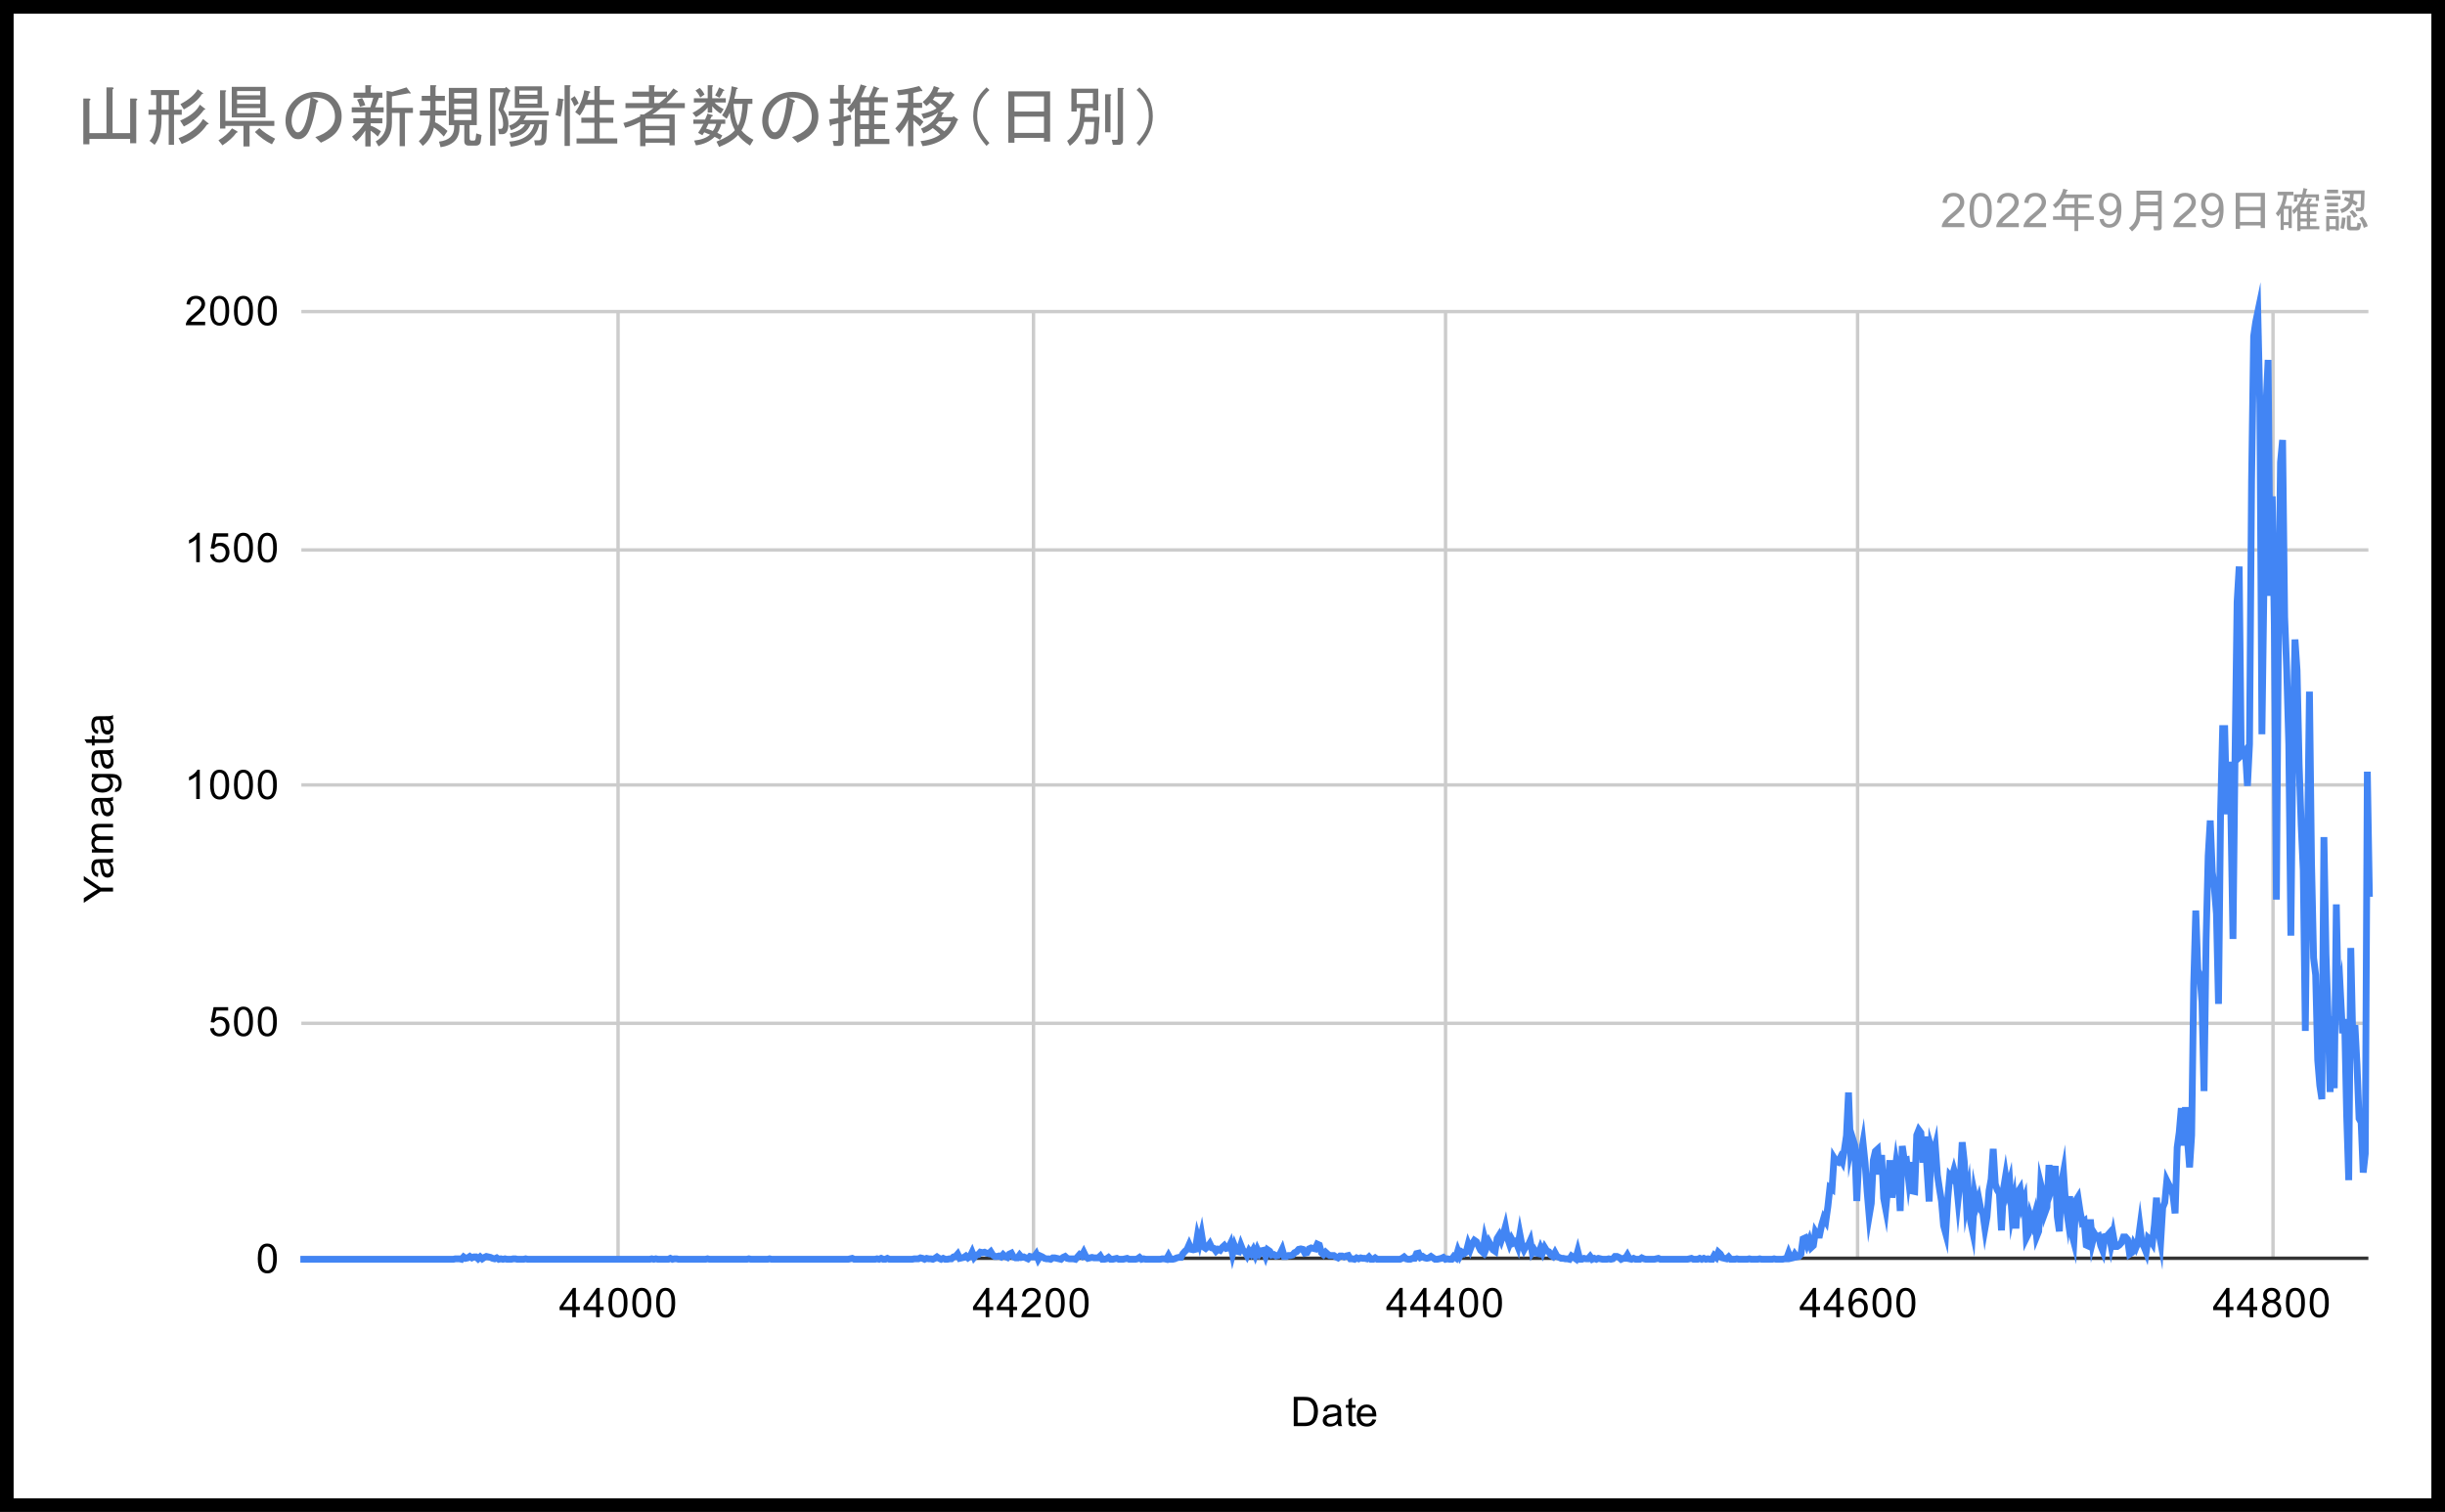 <svg width="718" height="444" viewBox="0 0 718 444" fill="none" xmlns="http://www.w3.org/2000/svg">
<rect x="0" y="0" width="718" height="444" fill="#808080" stroke="none"/>
<g clip-path="url(#clip0_7_40456)">
<path d="M0 0H718V444H0V0Z" fill="white"/>
<path d="M181.5 91.5V369.5" stroke="#CCCCCC" stroke-miterlimit="10"/>
<path d="M303.5 91.5V369.5" stroke="#CCCCCC" stroke-miterlimit="10"/>
<path d="M424.5 91.5V369.5" stroke="#CCCCCC" stroke-miterlimit="10"/>
<path d="M545.5 91.5V369.5" stroke="#CCCCCC" stroke-miterlimit="10"/>
<path d="M667.5 91.5V369.5" stroke="#CCCCCC" stroke-miterlimit="10"/>
<path d="M88.5 369.5H695.5" stroke="#333333" stroke-miterlimit="10"/>
<path d="M88.5 300.5H695.5" stroke="#CCCCCC" stroke-miterlimit="10"/>
<path d="M88.5 230.5H695.5" stroke="#CCCCCC" stroke-miterlimit="10"/>
<path d="M88.5 161.5H695.5" stroke="#CCCCCC" stroke-miterlimit="10"/>
<path d="M88.5 91.5H695.5" stroke="#CCCCCC" stroke-miterlimit="10"/>
<path d="M88.2 369.799H88.807H89.414H90.021H90.628H91.235H91.842H92.449H93.056H93.663H94.27H94.877H95.484H96.091H96.698H97.305H97.912H98.519H99.126H99.733H100.34H100.947H101.554H102.161H102.768H103.375H103.982H104.589H105.196H105.803H106.41H107.017H107.624H108.231H108.838H109.445H110.052H110.659H111.266H111.873H112.48H113.087H113.694H114.301H114.908H115.515H116.122H116.729H117.336H117.943H118.55H119.157H119.764H120.371H120.978H121.585H122.192H122.799H123.406H124.013H124.62H125.227H125.834H126.441H127.048H127.655H128.262H128.869H129.476H130.083H130.69H131.297H131.904H132.51H133.117L133.724 369.66H134.331H134.938L135.545 369.799L136.152 369.104L136.759 369.521L137.366 369.382L137.973 368.965L138.58 369.382L139.187 369.104H139.794L140.401 369.66L141.008 369.104L141.615 369.66L142.222 369.243L142.829 368.965L143.436 369.104L144.043 369.243L144.65 369.521L145.257 369.66L145.864 369.382L146.471 369.799L147.078 369.66L147.685 369.799L148.292 369.66L148.899 369.799H149.506H150.113L150.72 369.66H151.327L151.934 369.799H152.541H153.148H153.755L154.362 369.66L154.969 369.799H155.576H156.183H156.79H157.397H158.004H158.611H159.218H159.825H160.432H161.039H161.646H162.253H162.86H163.467H164.074H164.681H165.288H165.895H166.502H167.109H167.716H168.323H168.93H169.537H170.144H170.751H171.358H171.965H172.572H173.179H173.786H174.393H175H175.607H176.214H176.821H177.428H178.035H178.642H179.249H179.856H180.463H181.07H181.677H182.284H182.891H183.498H184.105H184.712H185.319H185.926H186.533H187.14H187.747H188.354H188.961H189.568H190.175H190.782L191.389 369.66L191.996 369.799L192.603 369.66L193.21 369.799H193.817H194.424H195.031H195.638H196.245L196.852 369.521L197.459 369.799L198.066 369.66H198.673L199.28 369.799H199.887H200.494H201.101H201.708H202.315H202.922H203.529H204.136H204.743H205.35H205.957H206.564H207.171L207.778 369.66L208.385 369.799H208.992H209.599H210.206H210.813H211.42H212.027H212.634H213.241H213.848H214.455H215.062H215.669H216.276H216.883H217.49H218.096H218.703H219.31L219.917 369.66L220.524 369.799H221.131H221.738H222.345H222.952H223.559H224.166H224.773H225.38L225.987 369.66L226.594 369.799H227.201H227.808H228.415H229.022H229.629H230.236H230.843H231.45H232.057H232.664H233.271H233.878H234.485H235.092H235.699H236.306H236.913H237.52H238.127H238.734H239.341H239.948H240.555H241.162H241.769H242.376H242.983H243.59H244.197H244.804H245.411H246.018H246.625H247.232H247.839H248.446H249.053L249.66 369.66L250.267 369.521L250.874 369.799H251.481H252.088H252.695H253.302H253.909H254.516H255.123H255.73H256.337H256.944L257.551 369.66L258.158 369.799L258.765 369.521L259.372 369.799H259.979L260.586 369.521L261.193 369.799H261.8H262.407H263.014H263.621H264.228H264.835H265.442H266.049H266.656H267.263H267.87L268.477 369.66H269.084H269.691L270.298 369.382L270.905 369.521L271.512 369.799L272.119 369.521L272.726 369.66H273.333L273.94 369.799L274.547 369.521L275.154 369.104L275.761 369.521L276.368 369.799L276.975 369.521L277.582 369.799H278.189L278.796 369.66H279.403L280.01 369.104L280.617 368.965L281.224 368.269L281.831 369.521L282.438 369.382L283.045 369.243L283.652 368.825L284.259 369.382L284.866 368.965L285.473 367.712L286.08 369.243L286.687 368.547L287.294 368.408L287.901 367.712L288.508 367.851L289.115 367.712L289.722 367.991L290.329 368.13L290.936 367.573L291.543 368.547L292.15 368.965H292.757L293.364 368.825L293.971 369.104L294.578 368.408L295.185 368.965L295.792 369.243L296.399 368.269L297.006 367.991L297.613 369.104L298.22 369.382H298.827L299.434 368.547L300.041 369.243L300.648 369.104L301.255 369.382L301.862 369.66L302.469 368.965L303.076 369.104H303.683L304.29 368.269L304.897 369.799L305.504 368.825L306.111 369.104L306.717 369.521L307.324 369.66H307.931L308.538 369.799L309.145 369.382H309.752L310.359 369.521L310.966 369.66L311.573 369.799L312.18 369.243L312.787 368.965L313.394 369.521L314.001 369.66H314.608H315.215L315.822 369.799L316.429 369.104L317.036 368.408L317.643 368.825L318.25 367.712L318.857 368.965L319.464 369.521L320.071 369.382L320.678 369.243L321.285 369.382H321.892H322.499L323.106 368.825L323.713 369.799H324.32L324.927 369.66L325.534 369.243L326.141 369.799H326.748L327.355 369.66L327.962 369.521L328.569 369.799H329.176H329.783L330.39 369.66L330.997 369.521L331.604 369.799H332.211H332.818H333.425L334.032 369.66L334.639 369.243L335.246 369.799L335.853 369.66L336.46 369.799H337.067H337.674H338.281H338.888H339.495H340.102H340.709L341.316 369.66H341.923L342.53 369.799L343.137 368.686L343.744 369.799H344.351L344.958 369.66L345.565 369.382L346.172 369.243H346.779L347.386 368.13L347.993 367.434L348.6 366.877L349.207 365.486L349.814 366.877L350.421 367.017L351.028 366.877L351.635 362.981L352.242 365.068L352.849 362.425L353.456 366.182L354.063 366.599L354.67 366.042L355.277 365.208L355.884 366.46L356.491 366.599L357.098 367.434L357.705 366.877L358.312 367.156L358.919 366.321L359.526 365.764L360.133 366.599L360.74 366.46L361.347 365.208L361.954 368.269L362.561 365.903L363.168 367.434L363.775 367.573L364.382 365.625L364.989 367.156L365.596 367.573L366.203 368.686L366.81 367.295L367.417 368.13L368.024 367.017L368.631 368.547L369.238 366.877L369.845 368.13L370.452 367.295L371.059 367.156L371.666 368.825L372.273 367.017L372.88 367.434L373.487 368.547L374.094 368.408L374.701 368.825L375.308 368.686L375.915 368.13L376.522 366.877L377.129 368.965H377.736L378.343 368.686H378.95L379.557 368.547L380.164 367.851L380.771 367.573L381.378 366.877L381.985 366.738L382.592 366.877L383.199 367.991L383.806 367.851L384.413 366.738L385.02 366.46L385.627 366.599L386.234 366.738L386.841 365.347L387.448 365.625L388.055 367.851L388.662 368.408L389.269 367.712L389.876 368.269L390.483 368.686H391.09H391.697L392.304 369.104L392.911 369.382L393.518 368.825H394.124L394.731 369.104L395.338 368.825L395.945 368.686L396.552 369.66H397.159L397.766 369.799L398.373 369.382L398.98 369.66L399.587 369.382L400.194 369.521H400.801L401.408 369.66L402.015 369.104L402.622 369.799H403.229L403.836 369.382L404.443 369.799H405.05H405.657H406.264H406.871H407.478H408.085H408.692H409.299H409.906H410.513H411.12L411.727 369.521L412.334 369.104L412.941 369.66L413.548 369.799H414.155L414.762 369.521H415.369L415.976 368.13L416.583 367.991L417.19 369.243L417.797 368.965L418.404 369.382L419.011 369.521L419.618 369.382L420.225 368.965L420.832 369.382L421.439 369.799H422.046L422.653 369.66L423.26 369.521L423.867 369.243L424.474 369.799L425.081 369.66L425.688 369.799H426.295L426.902 368.965L427.509 369.382L428.116 367.295L428.723 368.825L429.33 367.712L429.937 368.13L430.544 367.712L431.151 365.347L431.758 366.877L432.365 365.208L432.972 364.234L433.579 364.651L434.186 365.903L434.793 367.156L435.4 367.712L436.007 363.816L436.614 366.182L437.221 364.651L437.828 365.764L438.435 367.017L439.042 367.434L439.649 363.677L440.256 362.703L440.863 364.234L441.47 362.425L442.077 360.198L442.684 363.538L443.291 365.347L443.898 363.816L444.505 364.929L445.112 364.512L445.719 366.042L446.326 362.425L446.933 365.625L447.54 367.017L448.147 365.903L448.754 365.764L449.361 364.373L449.968 367.851L450.575 367.017L451.182 367.991L451.789 368.13L452.396 366.46L453.003 367.851L453.61 366.321L454.217 367.295L454.824 367.573L455.431 368.547L456.038 368.965L456.645 367.851L457.252 368.965L457.859 369.243L458.466 369.521H459.073L459.68 369.66H460.287L460.894 369.799L461.501 368.825L462.108 369.243L462.715 369.66L463.322 367.434L463.929 369.799H464.536L465.143 369.521L465.75 369.66H466.357L466.964 368.965L467.571 369.799L468.178 369.521L468.785 369.799L469.392 369.521L469.999 369.66L470.606 369.799H471.213H471.82L472.427 369.66L473.034 369.799L473.641 369.66L474.248 368.965H474.855L475.462 369.243L476.069 369.799L476.676 369.521H477.283L477.89 368.547L478.497 369.66L479.104 369.799L479.71 369.521L480.317 369.799H480.924H481.531L482.138 369.382L482.745 369.66L483.352 369.799H483.959H484.566H485.173H485.78L486.387 369.66L486.994 369.521L487.601 369.799H488.208H488.815H489.422H490.029H490.636H491.243H491.85H492.457H493.064H493.671H494.278H494.885H495.492L496.099 369.66L496.706 369.521L497.313 369.799H497.92H498.527L499.134 369.521L499.741 369.799L500.348 369.521L500.955 369.799L501.562 369.66L502.169 369.799H502.776L503.383 368.686L503.99 369.243L504.597 367.712L505.204 368.269L505.811 369.382L506.418 369.521L507.025 369.66L507.632 369.104L508.239 369.799H508.846H509.453L510.06 369.66L510.667 369.799H511.274H511.881H512.488H513.095L513.702 369.66L514.309 369.799H514.916H515.523H516.13L516.737 369.66L517.344 369.799H517.951H518.558H519.165H519.772H520.379L520.986 369.66L521.593 369.799H522.2H522.807H523.414L524.021 369.66H524.628L525.235 367.991L525.842 369.521L526.449 369.382L527.056 368.269L527.663 369.104L528.27 368.965L528.877 368.269L529.484 363.816L530.091 363.538L530.698 365.486L531.305 364.094L531.912 366.321L532.519 365.764L533.126 361.729L533.733 362.703H534.34L534.947 359.781L535.554 357.693L536.161 358.668L536.768 354.354L537.375 348.788L537.982 349.205L538.589 340.021L539.196 340.995L539.803 341.274L540.41 340.021L541.017 341.135L541.624 337.656L542.231 333.481L542.838 320.819L543.445 337.378L544.052 334.316L544.659 336.264L545.266 352.684L545.873 340.161L546.48 339.047L547.087 335.569L547.694 341.413L548.301 349.901L548.908 356.998L549.515 353.38L550.122 340.717L550.729 338.073L551.336 337.517L551.943 344.892L552.55 339.187L553.157 351.849L553.764 355.05L554.371 348.788L554.978 340.717L555.585 351.71L556.192 346.283L556.799 341.413L557.406 345.031L558.013 355.606L558.62 336.543L559.227 340.717L559.834 340.578L560.441 346.005L561.048 341.274L561.655 349.762L562.262 349.901L562.869 333.342L563.476 331.812L564.083 332.646L564.689 341.413L565.296 333.76L565.903 343.5L566.51 352.823L567.117 337.099L567.724 339.187L568.331 336.682L568.938 345.031L569.545 349.066L570.152 352.823L570.759 359.92L571.366 362.146L571.973 351.988L572.58 345.17L573.187 345.866L573.794 343.639L574.401 345.866L575.008 352.267L575.615 346.561L576.222 335.429L576.829 341.135L577.436 353.241L578.043 349.762L578.65 358.528L579.257 361.451L579.864 350.875L580.471 353.936L581.078 351.988L581.685 355.189L582.292 356.302L582.899 360.755L583.506 357.276L584.113 349.623L584.72 346.283L585.327 337.378L585.934 347.675L586.541 349.484L587.148 350.458L587.755 361.311L588.362 349.066L588.969 345.309L589.576 349.344L590.183 347.118L590.79 356.163L591.397 352.823L592.004 360.755L592.611 350.04L593.218 349.066L593.825 353.797L594.432 352.127L595.039 363.538L595.646 362.285L596.253 357.276L596.86 359.224L597.467 356.998L598.074 363.12L598.681 361.59L599.288 347.814L599.895 350.319L600.502 356.163L601.109 354.493L601.716 342.109L602.323 349.623L602.93 347.814L603.537 342.387L604.144 357.276L604.751 361.59L605.358 347.536L605.965 344.196L606.572 353.241L607.179 357.415L607.786 351.293L608.393 362.285L609 364.651L609.607 352.545L610.214 351.571L610.821 355.606L611.428 358.946L612.035 358.528L612.642 365.625L613.249 365.903L613.856 358.111L614.463 364.79L615.07 362.285L615.677 363.259L616.284 362.981L616.891 365.764L617.498 367.295L618.105 363.12L618.712 362.981L619.319 362.285L619.926 365.625L620.533 362.564L621.14 366.042H621.747L622.354 365.625L622.961 364.929L623.568 363.259H624.175L624.782 363.955L625.389 368.269L625.996 367.851L626.603 365.347L627.21 366.46L627.817 364.929L628.424 360.337L629.031 365.208L629.638 366.182L630.245 367.712L630.852 363.538L631.459 364.094L632.066 365.068L632.673 359.642L633.28 351.71L633.887 361.59L634.494 364.79L635.101 354.632L635.708 353.102L636.315 346.701L636.922 347.953L637.529 348.927L638.136 351.014L638.743 356.302L639.35 336.96L639.957 332.507L640.564 325.411L641.171 336.404L641.778 325.132L642.385 334.734L642.992 342.804L643.599 333.342L644.206 288.953L644.813 267.385L645.42 284.918L646.027 286.31L646.634 294.241L647.241 320.401L647.848 275.873L648.455 251.383L649.062 240.947L649.669 256.114L650.275 260.706L650.882 268.359L651.489 294.798L652.096 238.72L652.703 213.952H653.31L653.917 239.138L654.524 223.692L655.131 239.277L655.738 275.734L656.345 221.744L656.952 176.798L657.559 166.362L658.166 221.883L658.773 221.326L659.38 220.492L659.987 230.789L660.594 218.543L661.201 141.176L661.808 98.735L662.415 94.561L663.022 91.639L663.629 118.773L664.236 215.621L664.843 171.232L665.45 118.912L666.057 105.693L666.664 174.99L667.271 145.768L667.878 183.339L668.485 264.185L669.092 185.565L669.699 135.749L670.306 129.209L670.913 181.112L671.52 196.836L672.127 218.543L672.734 274.76L673.341 217.709L673.948 187.791L674.555 196.836L675.162 224.249L675.769 242.338L676.376 255.557L676.983 302.729L677.59 249.852L678.197 203.098L678.804 253.47L679.411 281.3L680.018 286.31L680.625 311.357L681.232 318.731L681.839 322.767L682.446 245.817L683.053 280.187L683.66 298.137L684.267 320.68L684.874 298.416L685.481 319.566L686.088 265.576L686.695 295.633L687.302 291.597L687.909 303.425L688.516 299.25L689.123 327.498L689.73 346.561L690.337 278.378L690.944 306.347L691.551 301.059L692.158 312.609L692.765 328.472L693.372 329.585L693.979 344.335L694.586 338.769L695.193 226.614L695.8 263.35" stroke="#4285F4" stroke-width="2" stroke-miterlimit="10"/>
<path d="M379.922 418.8V410.206H382.891C383.557 410.206 384.068 410.248 384.422 410.331C384.911 410.446 385.328 410.649 385.672 410.94C386.13 411.326 386.469 411.821 386.688 412.425C386.917 413.019 387.031 413.696 387.031 414.456C387.031 415.112 386.953 415.69 386.797 416.19C386.651 416.69 386.458 417.107 386.219 417.44C385.979 417.774 385.714 418.034 385.422 418.222C385.141 418.409 384.802 418.555 384.406 418.659C384.01 418.753 383.552 418.8 383.031 418.8H379.922ZM381.062 417.784H382.891C383.464 417.784 383.911 417.732 384.234 417.628C384.557 417.524 384.812 417.373 385 417.175C385.271 416.914 385.479 416.555 385.625 416.097C385.781 415.638 385.859 415.086 385.859 414.44C385.859 413.545 385.708 412.857 385.406 412.378C385.115 411.888 384.76 411.56 384.344 411.394C384.031 411.279 383.542 411.222 382.875 411.222H381.062V417.784ZM392.859 418.034C392.464 418.368 392.083 418.602 391.719 418.737C391.365 418.873 390.979 418.94 390.562 418.94C389.875 418.94 389.349 418.774 388.984 418.44C388.62 418.107 388.438 417.68 388.438 417.159C388.438 416.857 388.505 416.581 388.641 416.331C388.776 416.071 388.958 415.868 389.188 415.722C389.417 415.565 389.672 415.451 389.953 415.378C390.151 415.315 390.464 415.258 390.891 415.206C391.734 415.112 392.359 414.993 392.766 414.847C392.766 414.701 392.766 414.612 392.766 414.581C392.766 414.144 392.667 413.836 392.469 413.659C392.198 413.43 391.797 413.315 391.266 413.315C390.776 413.315 390.411 413.404 390.172 413.581C389.932 413.748 389.755 414.05 389.641 414.487L388.609 414.347C388.703 413.909 388.859 413.555 389.078 413.284C389.297 413.013 389.609 412.805 390.016 412.659C390.422 412.513 390.891 412.44 391.422 412.44C391.953 412.44 392.385 412.503 392.719 412.628C393.052 412.753 393.297 412.909 393.453 413.097C393.609 413.284 393.719 413.524 393.781 413.815C393.812 413.993 393.828 414.315 393.828 414.784V416.19C393.828 417.17 393.849 417.789 393.891 418.05C393.943 418.31 394.036 418.56 394.172 418.8H393.062C392.958 418.581 392.891 418.326 392.859 418.034ZM392.766 415.675C392.38 415.831 391.807 415.966 391.047 416.081C390.609 416.144 390.302 416.216 390.125 416.3C389.948 416.373 389.807 416.482 389.703 416.628C389.609 416.774 389.562 416.94 389.562 417.128C389.562 417.409 389.667 417.644 389.875 417.831C390.094 418.019 390.406 418.112 390.812 418.112C391.219 418.112 391.578 418.024 391.891 417.847C392.214 417.67 392.448 417.425 392.594 417.112C392.708 416.873 392.766 416.524 392.766 416.065V415.675ZM398.094 417.862L398.25 418.784C397.948 418.847 397.682 418.878 397.453 418.878C397.068 418.878 396.771 418.821 396.562 418.706C396.354 418.581 396.203 418.42 396.109 418.222C396.026 418.024 395.984 417.607 395.984 416.972V413.394H395.219V412.581H395.984V411.034L397.031 410.409V412.581H398.094V413.394H397.031V417.034C397.031 417.336 397.047 417.529 397.078 417.612C397.12 417.696 397.182 417.763 397.266 417.815C397.349 417.868 397.469 417.894 397.625 417.894C397.75 417.894 397.906 417.883 398.094 417.862ZM403.047 416.8L404.141 416.925C403.974 417.56 403.656 418.055 403.188 418.409C402.719 418.763 402.125 418.94 401.406 418.94C400.5 418.94 399.776 418.659 399.234 418.097C398.703 417.534 398.438 416.748 398.438 415.737C398.438 414.696 398.708 413.888 399.25 413.315C399.792 412.732 400.49 412.44 401.344 412.44C402.177 412.44 402.854 412.722 403.375 413.284C403.906 413.847 404.172 414.644 404.172 415.675C404.172 415.737 404.172 415.831 404.172 415.956H399.531C399.573 416.644 399.766 417.17 400.109 417.534C400.453 417.888 400.885 418.065 401.406 418.065C401.792 418.065 402.12 417.966 402.391 417.769C402.672 417.56 402.891 417.237 403.047 416.8ZM399.594 415.097H403.062C403.021 414.565 402.891 414.17 402.672 413.909C402.328 413.503 401.891 413.3 401.359 413.3C400.87 413.3 400.458 413.461 400.125 413.784C399.802 414.107 399.625 414.545 399.594 415.097Z" fill="black"/>
<path d="M33.2 261.807H29.559L24.606 265.119V263.729L27.2 262.041C27.679 261.729 28.163 261.437 28.653 261.166C28.205 260.906 27.7 260.593 27.137 260.229L24.606 258.557V257.244L29.559 260.666H33.2V261.807ZM32.434 253.291C32.768 253.687 33.002 254.067 33.138 254.432C33.273 254.786 33.341 255.171 33.341 255.588C33.341 256.275 33.174 256.801 32.841 257.166C32.507 257.531 32.08 257.713 31.559 257.713C31.257 257.713 30.981 257.645 30.731 257.51C30.471 257.374 30.268 257.192 30.122 256.963C29.966 256.734 29.851 256.479 29.778 256.197C29.716 255.999 29.658 255.687 29.606 255.26C29.512 254.416 29.393 253.791 29.247 253.385C29.101 253.385 29.012 253.385 28.981 253.385C28.544 253.385 28.236 253.484 28.059 253.682C27.83 253.952 27.716 254.354 27.716 254.885C27.716 255.374 27.804 255.739 27.981 255.979C28.148 256.218 28.45 256.395 28.887 256.51L28.747 257.541C28.309 257.447 27.955 257.291 27.684 257.072C27.413 256.854 27.205 256.541 27.059 256.135C26.913 255.729 26.841 255.26 26.841 254.729C26.841 254.197 26.903 253.765 27.028 253.432C27.153 253.098 27.309 252.854 27.497 252.697C27.684 252.541 27.924 252.432 28.216 252.369C28.393 252.338 28.716 252.322 29.184 252.322H30.591C31.57 252.322 32.19 252.301 32.45 252.26C32.71 252.208 32.96 252.114 33.2 251.979V253.088C32.981 253.192 32.726 253.26 32.434 253.291ZM30.075 253.385C30.231 253.77 30.367 254.343 30.481 255.104C30.544 255.541 30.617 255.848 30.7 256.025C30.773 256.202 30.882 256.343 31.028 256.447C31.174 256.541 31.341 256.588 31.528 256.588C31.809 256.588 32.044 256.484 32.231 256.275C32.419 256.057 32.513 255.744 32.513 255.338C32.513 254.932 32.424 254.572 32.247 254.26C32.07 253.937 31.825 253.702 31.512 253.557C31.273 253.442 30.924 253.385 30.466 253.385H30.075ZM33.2 250.354H26.981V249.416H27.856C27.544 249.218 27.299 248.958 27.122 248.635C26.934 248.312 26.841 247.942 26.841 247.525C26.841 247.067 26.934 246.692 27.122 246.4C27.309 246.098 27.575 245.89 27.919 245.775C27.2 245.275 26.841 244.635 26.841 243.854C26.841 243.229 27.012 242.755 27.356 242.432C27.69 242.098 28.216 241.932 28.934 241.932H33.2V242.979H29.278C28.861 242.979 28.559 243.015 28.372 243.088C28.184 243.15 28.033 243.27 27.919 243.447C27.804 243.624 27.747 243.838 27.747 244.088C27.747 244.525 27.893 244.89 28.184 245.182C28.476 245.463 28.945 245.604 29.591 245.604H33.2V246.666H29.153C28.684 246.666 28.335 246.755 28.106 246.932C27.867 247.098 27.747 247.374 27.747 247.76C27.747 248.062 27.825 248.338 27.981 248.588C28.137 248.838 28.367 249.02 28.669 249.135C28.971 249.249 29.403 249.307 29.966 249.307H33.2V250.354ZM32.434 235.291C32.768 235.687 33.002 236.067 33.138 236.432C33.273 236.786 33.341 237.171 33.341 237.588C33.341 238.275 33.174 238.801 32.841 239.166C32.507 239.531 32.08 239.713 31.559 239.713C31.257 239.713 30.981 239.645 30.731 239.51C30.471 239.374 30.268 239.192 30.122 238.963C29.966 238.734 29.851 238.479 29.778 238.197C29.716 237.999 29.658 237.687 29.606 237.26C29.512 236.416 29.393 235.791 29.247 235.385C29.101 235.385 29.012 235.385 28.981 235.385C28.544 235.385 28.236 235.484 28.059 235.682C27.83 235.952 27.716 236.354 27.716 236.885C27.716 237.374 27.804 237.739 27.981 237.979C28.148 238.218 28.45 238.395 28.887 238.51L28.747 239.541C28.309 239.447 27.955 239.291 27.684 239.072C27.413 238.854 27.205 238.541 27.059 238.135C26.913 237.729 26.841 237.26 26.841 236.729C26.841 236.197 26.903 235.765 27.028 235.432C27.153 235.098 27.309 234.854 27.497 234.697C27.684 234.541 27.924 234.432 28.216 234.369C28.393 234.338 28.716 234.322 29.184 234.322H30.591C31.57 234.322 32.19 234.301 32.45 234.26C32.71 234.208 32.96 234.114 33.2 233.979V235.088C32.981 235.192 32.726 235.26 32.434 235.291ZM30.075 235.385C30.231 235.77 30.367 236.343 30.481 237.104C30.544 237.541 30.617 237.848 30.7 238.025C30.773 238.202 30.882 238.343 31.028 238.447C31.174 238.541 31.341 238.588 31.528 238.588C31.809 238.588 32.044 238.484 32.231 238.275C32.419 238.057 32.513 237.744 32.513 237.338C32.513 236.932 32.424 236.572 32.247 236.26C32.07 235.937 31.825 235.702 31.512 235.557C31.273 235.442 30.924 235.385 30.466 235.385H30.075ZM33.716 232.557L33.872 231.525C34.184 231.484 34.413 231.364 34.559 231.166C34.757 230.906 34.856 230.551 34.856 230.104C34.856 229.614 34.757 229.239 34.559 228.979C34.361 228.708 34.091 228.525 33.747 228.432C33.528 228.369 33.075 228.343 32.388 228.354C32.929 228.812 33.2 229.385 33.2 230.072C33.2 230.926 32.893 231.588 32.278 232.057C31.653 232.525 30.913 232.76 30.059 232.76C29.466 232.76 28.919 232.656 28.419 232.447C27.908 232.229 27.518 231.916 27.247 231.51C26.976 231.104 26.841 230.624 26.841 230.072C26.841 229.333 27.137 228.723 27.731 228.244H26.981V227.275H32.356C33.325 227.275 34.013 227.374 34.419 227.572C34.825 227.77 35.143 228.083 35.372 228.51C35.611 228.937 35.731 229.463 35.731 230.088C35.731 230.827 35.565 231.426 35.231 231.885C34.898 232.343 34.393 232.567 33.716 232.557ZM29.981 231.682C30.794 231.682 31.387 231.52 31.762 231.197C32.138 230.874 32.325 230.468 32.325 229.979C32.325 229.489 32.138 229.083 31.762 228.76C31.387 228.426 30.804 228.26 30.012 228.26C29.252 228.26 28.679 228.432 28.294 228.775C27.908 229.109 27.716 229.515 27.716 229.994C27.716 230.463 27.908 230.864 28.294 231.197C28.669 231.52 29.231 231.682 29.981 231.682ZM32.434 221.291C32.768 221.687 33.002 222.067 33.138 222.432C33.273 222.786 33.341 223.171 33.341 223.588C33.341 224.275 33.174 224.801 32.841 225.166C32.507 225.531 32.08 225.713 31.559 225.713C31.257 225.713 30.981 225.645 30.731 225.51C30.471 225.374 30.268 225.192 30.122 224.963C29.966 224.734 29.851 224.479 29.778 224.197C29.716 223.999 29.658 223.687 29.606 223.26C29.512 222.416 29.393 221.791 29.247 221.385C29.101 221.385 29.012 221.385 28.981 221.385C28.544 221.385 28.236 221.484 28.059 221.682C27.83 221.952 27.716 222.354 27.716 222.885C27.716 223.374 27.804 223.739 27.981 223.979C28.148 224.218 28.45 224.395 28.887 224.51L28.747 225.541C28.309 225.447 27.955 225.291 27.684 225.072C27.413 224.854 27.205 224.541 27.059 224.135C26.913 223.729 26.841 223.26 26.841 222.729C26.841 222.197 26.903 221.765 27.028 221.432C27.153 221.098 27.309 220.854 27.497 220.697C27.684 220.541 27.924 220.432 28.216 220.369C28.393 220.338 28.716 220.322 29.184 220.322H30.591C31.57 220.322 32.19 220.301 32.45 220.26C32.71 220.208 32.96 220.114 33.2 219.979V221.088C32.981 221.192 32.726 221.26 32.434 221.291ZM30.075 221.385C30.231 221.77 30.367 222.343 30.481 223.104C30.544 223.541 30.617 223.848 30.7 224.025C30.773 224.202 30.882 224.343 31.028 224.447C31.174 224.541 31.341 224.588 31.528 224.588C31.809 224.588 32.044 224.484 32.231 224.275C32.419 224.057 32.513 223.744 32.513 223.338C32.513 222.932 32.424 222.572 32.247 222.26C32.07 221.937 31.825 221.702 31.512 221.557C31.273 221.442 30.924 221.385 30.466 221.385H30.075ZM32.263 216.057L33.184 215.9C33.247 216.202 33.278 216.468 33.278 216.697C33.278 217.083 33.221 217.38 33.106 217.588C32.981 217.796 32.82 217.947 32.622 218.041C32.424 218.124 32.007 218.166 31.372 218.166H27.794V218.932H26.981V218.166H25.434L24.809 217.119H26.981V216.057H27.794V217.119H31.434C31.736 217.119 31.929 217.104 32.013 217.072C32.096 217.031 32.163 216.968 32.216 216.885C32.268 216.801 32.294 216.682 32.294 216.525C32.294 216.4 32.283 216.244 32.263 216.057ZM32.434 211.291C32.768 211.687 33.002 212.067 33.138 212.432C33.273 212.786 33.341 213.171 33.341 213.588C33.341 214.275 33.174 214.801 32.841 215.166C32.507 215.531 32.08 215.713 31.559 215.713C31.257 215.713 30.981 215.645 30.731 215.51C30.471 215.374 30.268 215.192 30.122 214.963C29.966 214.734 29.851 214.479 29.778 214.197C29.716 213.999 29.658 213.687 29.606 213.26C29.512 212.416 29.393 211.791 29.247 211.385C29.101 211.385 29.012 211.385 28.981 211.385C28.544 211.385 28.236 211.484 28.059 211.682C27.83 211.952 27.716 212.354 27.716 212.885C27.716 213.374 27.804 213.739 27.981 213.979C28.148 214.218 28.45 214.395 28.887 214.51L28.747 215.541C28.309 215.447 27.955 215.291 27.684 215.072C27.413 214.854 27.205 214.541 27.059 214.135C26.913 213.729 26.841 213.26 26.841 212.729C26.841 212.197 26.903 211.765 27.028 211.432C27.153 211.098 27.309 210.854 27.497 210.697C27.684 210.541 27.924 210.432 28.216 210.369C28.393 210.338 28.716 210.322 29.184 210.322H30.591C31.57 210.322 32.19 210.301 32.45 210.26C32.71 210.208 32.96 210.114 33.2 209.979V211.088C32.981 211.192 32.726 211.26 32.434 211.291ZM30.075 211.385C30.231 211.77 30.367 212.343 30.481 213.104C30.544 213.541 30.617 213.848 30.7 214.025C30.773 214.202 30.882 214.343 31.028 214.447C31.174 214.541 31.341 214.588 31.528 214.588C31.809 214.588 32.044 214.484 32.231 214.275C32.419 214.057 32.513 213.744 32.513 213.338C32.513 212.932 32.424 212.572 32.247 212.26C32.07 211.937 31.825 211.702 31.512 211.557C31.273 211.442 30.924 211.385 30.466 211.385H30.075Z" fill="black"/>
<path d="M75.7 369.565C75.7 368.545 75.804 367.727 76.013 367.112C76.221 366.487 76.528 366.008 76.934 365.675C77.351 365.341 77.872 365.175 78.497 365.175C78.955 365.175 79.356 365.269 79.7 365.456C80.054 365.644 80.346 365.914 80.575 366.269C80.804 366.612 80.981 367.034 81.106 367.534C81.231 368.034 81.294 368.711 81.294 369.565C81.294 370.576 81.19 371.388 80.981 372.003C80.783 372.618 80.476 373.097 80.059 373.44C79.653 373.774 79.132 373.94 78.497 373.94C77.674 373.94 77.023 373.644 76.544 373.05C75.981 372.341 75.7 371.18 75.7 369.565ZM76.778 369.565C76.778 370.972 76.945 371.909 77.278 372.378C77.612 372.847 78.018 373.081 78.497 373.081C78.987 373.081 79.393 372.847 79.716 372.378C80.049 371.909 80.216 370.972 80.216 369.565C80.216 368.149 80.049 367.211 79.716 366.753C79.393 366.284 78.981 366.05 78.481 366.05C78.002 366.05 77.617 366.253 77.325 366.659C76.96 367.18 76.778 368.149 76.778 369.565Z" fill="black"/>
<path d="M61.7 301.975L62.809 301.881C62.893 302.423 63.08 302.829 63.372 303.1C63.674 303.37 64.038 303.506 64.466 303.506C64.966 303.506 65.393 303.313 65.747 302.928C66.101 302.542 66.278 302.037 66.278 301.412C66.278 300.808 66.106 300.334 65.763 299.99C65.429 299.636 64.987 299.459 64.434 299.459C64.101 299.459 63.794 299.537 63.513 299.693C63.242 299.85 63.028 300.048 62.872 300.287L61.888 300.162L62.716 295.756H66.997V296.756H63.559L63.106 299.068C63.617 298.704 64.153 298.521 64.716 298.521C65.466 298.521 66.096 298.782 66.606 299.303C67.127 299.824 67.388 300.495 67.388 301.318C67.388 302.089 67.163 302.761 66.716 303.334C66.163 304.021 65.413 304.365 64.466 304.365C63.684 304.365 63.044 304.146 62.544 303.709C62.054 303.271 61.773 302.693 61.7 301.975ZM68.7 299.99C68.7 298.969 68.804 298.152 69.013 297.537C69.221 296.912 69.528 296.433 69.934 296.1C70.351 295.766 70.872 295.6 71.497 295.6C71.955 295.6 72.356 295.693 72.7 295.881C73.054 296.068 73.346 296.339 73.575 296.693C73.804 297.037 73.981 297.459 74.106 297.959C74.231 298.459 74.294 299.136 74.294 299.99C74.294 301.001 74.19 301.813 73.981 302.428C73.783 303.042 73.476 303.521 73.059 303.865C72.653 304.199 72.132 304.365 71.497 304.365C70.674 304.365 70.023 304.068 69.544 303.475C68.981 302.766 68.7 301.605 68.7 299.99ZM69.778 299.99C69.778 301.396 69.945 302.334 70.278 302.803C70.612 303.271 71.018 303.506 71.497 303.506C71.987 303.506 72.393 303.271 72.716 302.803C73.049 302.334 73.216 301.396 73.216 299.99C73.216 298.574 73.049 297.636 72.716 297.178C72.393 296.709 71.981 296.475 71.481 296.475C71.002 296.475 70.617 296.678 70.325 297.084C69.96 297.605 69.778 298.574 69.778 299.99ZM75.7 299.99C75.7 298.969 75.804 298.152 76.013 297.537C76.221 296.912 76.528 296.433 76.934 296.1C77.351 295.766 77.872 295.6 78.497 295.6C78.955 295.6 79.356 295.693 79.7 295.881C80.054 296.068 80.346 296.339 80.575 296.693C80.804 297.037 80.981 297.459 81.106 297.959C81.231 298.459 81.294 299.136 81.294 299.99C81.294 301.001 81.19 301.813 80.981 302.428C80.783 303.042 80.476 303.521 80.059 303.865C79.653 304.199 79.132 304.365 78.497 304.365C77.674 304.365 77.023 304.068 76.544 303.475C75.981 302.766 75.7 301.605 75.7 299.99ZM76.778 299.99C76.778 301.396 76.945 302.334 77.278 302.803C77.612 303.271 78.018 303.506 78.497 303.506C78.987 303.506 79.393 303.271 79.716 302.803C80.049 302.334 80.216 301.396 80.216 299.99C80.216 298.574 80.049 297.636 79.716 297.178C79.393 296.709 78.981 296.475 78.481 296.475C78.002 296.475 77.617 296.678 77.325 297.084C76.96 297.605 76.778 298.574 76.778 299.99Z" fill="black"/>
<path d="M58.669 234.65H57.622V227.932C57.361 228.171 57.023 228.416 56.606 228.666C56.2 228.906 55.835 229.083 55.513 229.197V228.182C56.096 227.9 56.606 227.567 57.044 227.182C57.492 226.786 57.809 226.4 57.997 226.025H58.669V234.65ZM61.7 230.416C61.7 229.395 61.804 228.577 62.013 227.963C62.221 227.338 62.528 226.859 62.934 226.525C63.351 226.192 63.872 226.025 64.497 226.025C64.955 226.025 65.356 226.119 65.7 226.307C66.054 226.494 66.346 226.765 66.575 227.119C66.804 227.463 66.981 227.885 67.106 228.385C67.231 228.885 67.294 229.562 67.294 230.416C67.294 231.426 67.19 232.239 66.981 232.854C66.783 233.468 66.476 233.947 66.059 234.291C65.653 234.624 65.132 234.791 64.497 234.791C63.674 234.791 63.023 234.494 62.544 233.9C61.981 233.192 61.7 232.031 61.7 230.416ZM62.778 230.416C62.778 231.822 62.945 232.76 63.278 233.229C63.611 233.697 64.018 233.932 64.497 233.932C64.987 233.932 65.393 233.697 65.716 233.229C66.049 232.76 66.216 231.822 66.216 230.416C66.216 228.999 66.049 228.062 65.716 227.604C65.393 227.135 64.981 226.9 64.481 226.9C64.002 226.9 63.617 227.104 63.325 227.51C62.96 228.031 62.778 228.999 62.778 230.416ZM68.7 230.416C68.7 229.395 68.804 228.577 69.013 227.963C69.221 227.338 69.528 226.859 69.934 226.525C70.351 226.192 70.872 226.025 71.497 226.025C71.955 226.025 72.356 226.119 72.7 226.307C73.054 226.494 73.346 226.765 73.575 227.119C73.804 227.463 73.981 227.885 74.106 228.385C74.231 228.885 74.294 229.562 74.294 230.416C74.294 231.426 74.19 232.239 73.981 232.854C73.783 233.468 73.476 233.947 73.059 234.291C72.653 234.624 72.132 234.791 71.497 234.791C70.674 234.791 70.023 234.494 69.544 233.9C68.981 233.192 68.7 232.031 68.7 230.416ZM69.778 230.416C69.778 231.822 69.945 232.76 70.278 233.229C70.612 233.697 71.018 233.932 71.497 233.932C71.987 233.932 72.393 233.697 72.716 233.229C73.049 232.76 73.216 231.822 73.216 230.416C73.216 228.999 73.049 228.062 72.716 227.604C72.393 227.135 71.981 226.9 71.481 226.9C71.002 226.9 70.617 227.104 70.325 227.51C69.96 228.031 69.778 228.999 69.778 230.416ZM75.7 230.416C75.7 229.395 75.804 228.577 76.013 227.963C76.221 227.338 76.528 226.859 76.934 226.525C77.351 226.192 77.872 226.025 78.497 226.025C78.955 226.025 79.356 226.119 79.7 226.307C80.054 226.494 80.346 226.765 80.575 227.119C80.804 227.463 80.981 227.885 81.106 228.385C81.231 228.885 81.294 229.562 81.294 230.416C81.294 231.426 81.19 232.239 80.981 232.854C80.783 233.468 80.476 233.947 80.059 234.291C79.653 234.624 79.132 234.791 78.497 234.791C77.674 234.791 77.023 234.494 76.544 233.9C75.981 233.192 75.7 232.031 75.7 230.416ZM76.778 230.416C76.778 231.822 76.945 232.76 77.278 233.229C77.612 233.697 78.018 233.932 78.497 233.932C78.987 233.932 79.393 233.697 79.716 233.229C80.049 232.76 80.216 231.822 80.216 230.416C80.216 228.999 80.049 228.062 79.716 227.604C79.393 227.135 78.981 226.9 78.481 226.9C78.002 226.9 77.617 227.104 77.325 227.51C76.96 228.031 76.778 228.999 76.778 230.416Z" fill="black"/>
<path d="M58.669 165.075H57.622V158.356C57.361 158.596 57.023 158.841 56.606 159.091C56.2 159.33 55.835 159.507 55.513 159.622V158.606C56.096 158.325 56.606 157.992 57.044 157.606C57.492 157.211 57.809 156.825 57.997 156.45H58.669V165.075ZM61.7 162.825L62.809 162.731C62.893 163.273 63.08 163.679 63.372 163.95C63.674 164.221 64.038 164.356 64.466 164.356C64.966 164.356 65.393 164.164 65.747 163.778C66.101 163.393 66.278 162.888 66.278 162.263C66.278 161.659 66.106 161.185 65.763 160.841C65.429 160.487 64.987 160.31 64.434 160.31C64.101 160.31 63.794 160.388 63.513 160.544C63.242 160.7 63.028 160.898 62.872 161.138L61.888 161.013L62.716 156.606H66.997V157.606H63.559L63.106 159.919C63.617 159.554 64.153 159.372 64.716 159.372C65.466 159.372 66.096 159.632 66.606 160.153C67.127 160.674 67.388 161.346 67.388 162.169C67.388 162.94 67.163 163.612 66.716 164.185C66.163 164.872 65.413 165.216 64.466 165.216C63.684 165.216 63.044 164.997 62.544 164.56C62.054 164.122 61.773 163.544 61.7 162.825ZM68.7 160.841C68.7 159.82 68.804 159.002 69.013 158.388C69.221 157.763 69.528 157.284 69.934 156.95C70.351 156.617 70.872 156.45 71.497 156.45C71.955 156.45 72.356 156.544 72.7 156.731C73.054 156.919 73.346 157.19 73.575 157.544C73.804 157.888 73.981 158.31 74.106 158.81C74.231 159.31 74.294 159.987 74.294 160.841C74.294 161.851 74.19 162.664 73.981 163.278C73.783 163.893 73.476 164.372 73.059 164.716C72.653 165.049 72.132 165.216 71.497 165.216C70.674 165.216 70.023 164.919 69.544 164.325C68.981 163.617 68.7 162.455 68.7 160.841ZM69.778 160.841C69.778 162.247 69.945 163.185 70.278 163.653C70.612 164.122 71.018 164.356 71.497 164.356C71.987 164.356 72.393 164.122 72.716 163.653C73.049 163.185 73.216 162.247 73.216 160.841C73.216 159.424 73.049 158.487 72.716 158.028C72.393 157.56 71.981 157.325 71.481 157.325C71.002 157.325 70.617 157.528 70.325 157.935C69.96 158.455 69.778 159.424 69.778 160.841ZM75.7 160.841C75.7 159.82 75.804 159.002 76.013 158.388C76.221 157.763 76.528 157.284 76.934 156.95C77.351 156.617 77.872 156.45 78.497 156.45C78.955 156.45 79.356 156.544 79.7 156.731C80.054 156.919 80.346 157.19 80.575 157.544C80.804 157.888 80.981 158.31 81.106 158.81C81.231 159.31 81.294 159.987 81.294 160.841C81.294 161.851 81.19 162.664 80.981 163.278C80.783 163.893 80.476 164.372 80.059 164.716C79.653 165.049 79.132 165.216 78.497 165.216C77.674 165.216 77.023 164.919 76.544 164.325C75.981 163.617 75.7 162.455 75.7 160.841ZM76.778 160.841C76.778 162.247 76.945 163.185 77.278 163.653C77.612 164.122 78.018 164.356 78.497 164.356C78.987 164.356 79.393 164.122 79.716 163.653C80.049 163.185 80.216 162.247 80.216 160.841C80.216 159.424 80.049 158.487 79.716 158.028C79.393 157.56 78.981 157.325 78.481 157.325C78.002 157.325 77.617 157.528 77.325 157.935C76.96 158.455 76.778 159.424 76.778 160.841Z" fill="black"/>
<path d="M60.247 94.484V95.5H54.559C54.559 95.25 54.601 95.005 54.684 94.766C54.83 94.38 55.059 94 55.372 93.625C55.695 93.25 56.158 92.818 56.763 92.328C57.7 91.557 58.33 90.948 58.653 90.5C58.986 90.052 59.153 89.63 59.153 89.234C59.153 88.818 59.002 88.469 58.7 88.188C58.398 87.896 58.007 87.75 57.528 87.75C57.018 87.75 56.611 87.901 56.309 88.203C56.007 88.505 55.851 88.927 55.841 89.469L54.763 89.359C54.835 88.547 55.111 87.932 55.591 87.516C56.08 87.088 56.736 86.875 57.559 86.875C58.382 86.875 59.033 87.104 59.513 87.562C59.992 88.021 60.231 88.588 60.231 89.266C60.231 89.609 60.158 89.948 60.013 90.281C59.877 90.604 59.643 90.953 59.309 91.328C58.986 91.693 58.45 92.193 57.7 92.828C57.065 93.359 56.653 93.724 56.466 93.922C56.288 94.109 56.143 94.297 56.028 94.484H60.247ZM61.7 91.266C61.7 90.245 61.804 89.427 62.013 88.812C62.221 88.188 62.528 87.708 62.934 87.375C63.351 87.042 63.872 86.875 64.497 86.875C64.955 86.875 65.356 86.969 65.7 87.156C66.054 87.344 66.346 87.615 66.575 87.969C66.804 88.312 66.981 88.734 67.106 89.234C67.231 89.734 67.294 90.412 67.294 91.266C67.294 92.276 67.19 93.088 66.981 93.703C66.783 94.318 66.476 94.797 66.059 95.141C65.653 95.474 65.132 95.641 64.497 95.641C63.674 95.641 63.023 95.344 62.544 94.75C61.981 94.042 61.7 92.88 61.7 91.266ZM62.778 91.266C62.778 92.672 62.945 93.609 63.278 94.078C63.611 94.547 64.018 94.781 64.497 94.781C64.987 94.781 65.393 94.547 65.716 94.078C66.049 93.609 66.216 92.672 66.216 91.266C66.216 89.849 66.049 88.912 65.716 88.453C65.393 87.984 64.981 87.75 64.481 87.75C64.002 87.75 63.617 87.953 63.325 88.359C62.96 88.88 62.778 89.849 62.778 91.266ZM68.7 91.266C68.7 90.245 68.804 89.427 69.013 88.812C69.221 88.188 69.528 87.708 69.934 87.375C70.351 87.042 70.872 86.875 71.497 86.875C71.955 86.875 72.356 86.969 72.7 87.156C73.054 87.344 73.346 87.615 73.575 87.969C73.804 88.312 73.981 88.734 74.106 89.234C74.231 89.734 74.294 90.412 74.294 91.266C74.294 92.276 74.19 93.088 73.981 93.703C73.783 94.318 73.476 94.797 73.059 95.141C72.653 95.474 72.132 95.641 71.497 95.641C70.674 95.641 70.023 95.344 69.544 94.75C68.981 94.042 68.7 92.88 68.7 91.266ZM69.778 91.266C69.778 92.672 69.945 93.609 70.278 94.078C70.612 94.547 71.018 94.781 71.497 94.781C71.987 94.781 72.393 94.547 72.716 94.078C73.049 93.609 73.216 92.672 73.216 91.266C73.216 89.849 73.049 88.912 72.716 88.453C72.393 87.984 71.981 87.75 71.481 87.75C71.002 87.75 70.617 87.953 70.325 88.359C69.96 88.88 69.778 89.849 69.778 91.266ZM75.7 91.266C75.7 90.245 75.804 89.427 76.013 88.812C76.221 88.188 76.528 87.708 76.934 87.375C77.351 87.042 77.872 86.875 78.497 86.875C78.955 86.875 79.356 86.969 79.7 87.156C80.054 87.344 80.346 87.615 80.575 87.969C80.804 88.312 80.981 88.734 81.106 89.234C81.231 89.734 81.294 90.412 81.294 91.266C81.294 92.276 81.19 93.088 80.981 93.703C80.783 94.318 80.476 94.797 80.059 95.141C79.653 95.474 79.132 95.641 78.497 95.641C77.674 95.641 77.023 95.344 76.544 94.75C75.981 94.042 75.7 92.88 75.7 91.266ZM76.778 91.266C76.778 92.672 76.945 93.609 77.278 94.078C77.612 94.547 78.018 94.781 78.497 94.781C78.987 94.781 79.393 94.547 79.716 94.078C80.049 93.609 80.216 92.672 80.216 91.266C80.216 89.849 80.049 88.912 79.716 88.453C79.393 87.984 78.981 87.75 78.481 87.75C78.002 87.75 77.617 87.953 77.325 88.359C76.96 88.88 76.778 89.849 76.778 91.266Z" fill="black"/>
<path d="M168.052 386.8V384.737H164.333V383.769L168.255 378.206H169.114V383.769H170.271V384.737H169.114V386.8H168.052ZM168.052 383.769V379.909L165.364 383.769H168.052ZM175.052 386.8V384.737H171.333V383.769L175.255 378.206H176.114V383.769H177.271V384.737H176.114V386.8H175.052ZM175.052 383.769V379.909L172.364 383.769H175.052ZM178.677 382.565C178.677 381.545 178.781 380.727 178.989 380.112C179.198 379.487 179.505 379.008 179.911 378.675C180.328 378.341 180.849 378.175 181.474 378.175C181.932 378.175 182.333 378.269 182.677 378.456C183.031 378.644 183.323 378.914 183.552 379.269C183.781 379.612 183.958 380.034 184.083 380.534C184.208 381.034 184.271 381.711 184.271 382.565C184.271 383.576 184.167 384.388 183.958 385.003C183.76 385.618 183.453 386.097 183.036 386.44C182.63 386.774 182.109 386.94 181.474 386.94C180.651 386.94 180 386.644 179.521 386.05C178.958 385.341 178.677 384.18 178.677 382.565ZM179.755 382.565C179.755 383.972 179.922 384.909 180.255 385.378C180.588 385.847 180.995 386.081 181.474 386.081C181.963 386.081 182.37 385.847 182.693 385.378C183.026 384.909 183.193 383.972 183.193 382.565C183.193 381.149 183.026 380.211 182.693 379.753C182.37 379.284 181.958 379.05 181.458 379.05C180.979 379.05 180.594 379.253 180.302 379.659C179.937 380.18 179.755 381.149 179.755 382.565ZM185.677 382.565C185.677 381.545 185.781 380.727 185.989 380.112C186.198 379.487 186.505 379.008 186.911 378.675C187.328 378.341 187.849 378.175 188.474 378.175C188.932 378.175 189.333 378.269 189.677 378.456C190.031 378.644 190.323 378.914 190.552 379.269C190.781 379.612 190.958 380.034 191.083 380.534C191.208 381.034 191.271 381.711 191.271 382.565C191.271 383.576 191.167 384.388 190.958 385.003C190.76 385.618 190.453 386.097 190.036 386.44C189.63 386.774 189.109 386.94 188.474 386.94C187.651 386.94 187 386.644 186.521 386.05C185.958 385.341 185.677 384.18 185.677 382.565ZM186.755 382.565C186.755 383.972 186.922 384.909 187.255 385.378C187.588 385.847 187.995 386.081 188.474 386.081C188.963 386.081 189.37 385.847 189.693 385.378C190.026 384.909 190.193 383.972 190.193 382.565C190.193 381.149 190.026 380.211 189.693 379.753C189.37 379.284 188.958 379.05 188.458 379.05C187.979 379.05 187.594 379.253 187.302 379.659C186.937 380.18 186.755 381.149 186.755 382.565ZM192.677 382.565C192.677 381.545 192.781 380.727 192.989 380.112C193.198 379.487 193.505 379.008 193.911 378.675C194.328 378.341 194.849 378.175 195.474 378.175C195.932 378.175 196.333 378.269 196.677 378.456C197.031 378.644 197.323 378.914 197.552 379.269C197.781 379.612 197.958 380.034 198.083 380.534C198.208 381.034 198.271 381.711 198.271 382.565C198.271 383.576 198.167 384.388 197.958 385.003C197.76 385.618 197.453 386.097 197.036 386.44C196.63 386.774 196.109 386.94 195.474 386.94C194.651 386.94 194 386.644 193.521 386.05C192.958 385.341 192.677 384.18 192.677 382.565ZM193.755 382.565C193.755 383.972 193.922 384.909 194.255 385.378C194.588 385.847 194.995 386.081 195.474 386.081C195.963 386.081 196.37 385.847 196.693 385.378C197.026 384.909 197.193 383.972 197.193 382.565C197.193 381.149 197.026 380.211 196.693 379.753C196.37 379.284 195.958 379.05 195.458 379.05C194.979 379.05 194.594 379.253 194.302 379.659C193.937 380.18 193.755 381.149 193.755 382.565Z" fill="black"/>
<path d="M289.451 386.8V384.737H285.732V383.769L289.654 378.206H290.513V383.769H291.669V384.737H290.513V386.8H289.451ZM289.451 383.769V379.909L286.763 383.769H289.451ZM296.451 386.8V384.737H292.732V383.769L296.654 378.206H297.513V383.769H298.669V384.737H297.513V386.8H296.451ZM296.451 383.769V379.909L293.763 383.769H296.451ZM305.622 385.784V386.8H299.935C299.935 386.55 299.977 386.305 300.06 386.065C300.206 385.68 300.435 385.3 300.747 384.925C301.07 384.55 301.534 384.118 302.138 383.628C303.076 382.857 303.706 382.248 304.029 381.8C304.362 381.352 304.529 380.93 304.529 380.534C304.529 380.118 304.378 379.769 304.076 379.487C303.773 379.196 303.383 379.05 302.904 379.05C302.393 379.05 301.987 379.201 301.685 379.503C301.383 379.805 301.227 380.227 301.216 380.769L300.138 380.659C300.211 379.847 300.487 379.232 300.966 378.815C301.456 378.388 302.112 378.175 302.935 378.175C303.758 378.175 304.409 378.404 304.888 378.862C305.367 379.321 305.607 379.888 305.607 380.565C305.607 380.909 305.534 381.248 305.388 381.581C305.253 381.904 305.018 382.253 304.685 382.628C304.362 382.993 303.826 383.493 303.076 384.128C302.44 384.659 302.029 385.024 301.841 385.222C301.664 385.409 301.518 385.597 301.404 385.784H305.622ZM307.076 382.565C307.076 381.545 307.18 380.727 307.388 380.112C307.596 379.487 307.904 379.008 308.31 378.675C308.727 378.341 309.247 378.175 309.872 378.175C310.331 378.175 310.732 378.269 311.076 378.456C311.43 378.644 311.721 378.914 311.951 379.269C312.18 379.612 312.357 380.034 312.482 380.534C312.607 381.034 312.669 381.711 312.669 382.565C312.669 383.576 312.565 384.388 312.357 385.003C312.159 385.618 311.852 386.097 311.435 386.44C311.029 386.774 310.508 386.94 309.872 386.94C309.049 386.94 308.398 386.644 307.919 386.05C307.357 385.341 307.076 384.18 307.076 382.565ZM308.154 382.565C308.154 383.972 308.32 384.909 308.654 385.378C308.987 385.847 309.393 386.081 309.872 386.081C310.362 386.081 310.768 385.847 311.091 385.378C311.424 384.909 311.591 383.972 311.591 382.565C311.591 381.149 311.424 380.211 311.091 379.753C310.768 379.284 310.357 379.05 309.857 379.05C309.378 379.05 308.992 379.253 308.701 379.659C308.336 380.18 308.154 381.149 308.154 382.565ZM314.076 382.565C314.076 381.545 314.18 380.727 314.388 380.112C314.596 379.487 314.904 379.008 315.31 378.675C315.727 378.341 316.247 378.175 316.872 378.175C317.331 378.175 317.732 378.269 318.076 378.456C318.43 378.644 318.721 378.914 318.951 379.269C319.18 379.612 319.357 380.034 319.482 380.534C319.607 381.034 319.669 381.711 319.669 382.565C319.669 383.576 319.565 384.388 319.357 385.003C319.159 385.618 318.852 386.097 318.435 386.44C318.029 386.774 317.508 386.94 316.872 386.94C316.049 386.94 315.398 386.644 314.919 386.05C314.357 385.341 314.076 384.18 314.076 382.565ZM315.154 382.565C315.154 383.972 315.32 384.909 315.654 385.378C315.987 385.847 316.393 386.081 316.872 386.081C317.362 386.081 317.768 385.847 318.091 385.378C318.424 384.909 318.591 383.972 318.591 382.565C318.591 381.149 318.424 380.211 318.091 379.753C317.768 379.284 317.357 379.05 316.857 379.05C316.378 379.05 315.992 379.253 315.701 379.659C315.336 380.18 315.154 381.149 315.154 382.565Z" fill="black"/>
<path d="M410.849 386.8V384.737H407.13V383.769L411.052 378.206H411.912V383.769H413.068V384.737H411.912V386.8H410.849ZM410.849 383.769V379.909L408.162 383.769H410.849ZM417.849 386.8V384.737H414.13V383.769L418.052 378.206H418.912V383.769H420.068V384.737H418.912V386.8H417.849ZM417.849 383.769V379.909L415.162 383.769H417.849ZM424.849 386.8V384.737H421.13V383.769L425.052 378.206H425.912V383.769H427.068V384.737H425.912V386.8H424.849ZM424.849 383.769V379.909L422.162 383.769H424.849ZM428.474 382.565C428.474 381.545 428.578 380.727 428.787 380.112C428.995 379.487 429.302 379.008 429.708 378.675C430.125 378.341 430.646 378.175 431.271 378.175C431.729 378.175 432.13 378.269 432.474 378.456C432.828 378.644 433.12 378.914 433.349 379.269C433.578 379.612 433.755 380.034 433.88 380.534C434.005 381.034 434.068 381.711 434.068 382.565C434.068 383.576 433.964 384.388 433.755 385.003C433.557 385.618 433.25 386.097 432.833 386.44C432.427 386.774 431.906 386.94 431.271 386.94C430.448 386.94 429.797 386.644 429.318 386.05C428.755 385.341 428.474 384.18 428.474 382.565ZM429.552 382.565C429.552 383.972 429.719 384.909 430.052 385.378C430.386 385.847 430.792 386.081 431.271 386.081C431.761 386.081 432.167 385.847 432.49 385.378C432.823 384.909 432.99 383.972 432.99 382.565C432.99 381.149 432.823 380.211 432.49 379.753C432.167 379.284 431.755 379.05 431.255 379.05C430.776 379.05 430.391 379.253 430.099 379.659C429.735 380.18 429.552 381.149 429.552 382.565ZM435.474 382.565C435.474 381.545 435.578 380.727 435.787 380.112C435.995 379.487 436.302 379.008 436.708 378.675C437.125 378.341 437.646 378.175 438.271 378.175C438.729 378.175 439.13 378.269 439.474 378.456C439.828 378.644 440.12 378.914 440.349 379.269C440.578 379.612 440.755 380.034 440.88 380.534C441.005 381.034 441.068 381.711 441.068 382.565C441.068 383.576 440.964 384.388 440.755 385.003C440.557 385.618 440.25 386.097 439.833 386.44C439.427 386.774 438.906 386.94 438.271 386.94C437.448 386.94 436.797 386.644 436.318 386.05C435.755 385.341 435.474 384.18 435.474 382.565ZM436.552 382.565C436.552 383.972 436.719 384.909 437.052 385.378C437.386 385.847 437.792 386.081 438.271 386.081C438.761 386.081 439.167 385.847 439.49 385.378C439.823 384.909 439.99 383.972 439.99 382.565C439.99 381.149 439.823 380.211 439.49 379.753C439.167 379.284 438.755 379.05 438.255 379.05C437.776 379.05 437.391 379.253 437.099 379.659C436.735 380.18 436.552 381.149 436.552 382.565Z" fill="black"/>
<path d="M532.248 386.8V384.737H528.529V383.769L532.451 378.206H533.31V383.769H534.466V384.737H533.31V386.8H532.248ZM532.248 383.769V379.909L529.56 383.769H532.248ZM539.248 386.8V384.737H535.529V383.769L539.451 378.206H540.31V383.769H541.466V384.737H540.31V386.8H539.248ZM539.248 383.769V379.909L536.56 383.769H539.248ZM548.341 380.315L547.295 380.394C547.201 379.977 547.071 379.675 546.904 379.487C546.612 379.185 546.258 379.034 545.841 379.034C545.508 379.034 545.211 379.128 544.951 379.315C544.628 379.565 544.368 379.925 544.17 380.394C543.982 380.852 543.883 381.508 543.873 382.362C544.123 381.977 544.43 381.69 544.795 381.503C545.17 381.315 545.56 381.222 545.966 381.222C546.664 381.222 547.258 381.482 547.748 382.003C548.248 382.524 548.498 383.19 548.498 384.003C548.498 384.545 548.378 385.05 548.138 385.519C547.909 385.977 547.591 386.331 547.185 386.581C546.779 386.821 546.321 386.94 545.81 386.94C544.925 386.94 544.206 386.618 543.654 385.972C543.102 385.326 542.826 384.263 542.826 382.784C542.826 381.118 543.133 379.909 543.748 379.159C544.279 378.503 544.998 378.175 545.904 378.175C546.581 378.175 547.133 378.368 547.56 378.753C547.998 379.128 548.258 379.649 548.341 380.315ZM544.045 384.019C544.045 384.383 544.118 384.732 544.263 385.065C544.42 385.388 544.633 385.638 544.904 385.815C545.185 385.993 545.482 386.081 545.795 386.081C546.232 386.081 546.612 385.904 546.935 385.55C547.258 385.185 547.42 384.696 547.42 384.081C547.42 383.487 547.258 383.019 546.935 382.675C546.623 382.331 546.227 382.159 545.748 382.159C545.269 382.159 544.862 382.331 544.529 382.675C544.206 383.019 544.045 383.466 544.045 384.019ZM549.873 382.565C549.873 381.545 549.977 380.727 550.185 380.112C550.394 379.487 550.701 379.008 551.107 378.675C551.524 378.341 552.045 378.175 552.67 378.175C553.128 378.175 553.529 378.269 553.873 378.456C554.227 378.644 554.519 378.914 554.748 379.269C554.977 379.612 555.154 380.034 555.279 380.534C555.404 381.034 555.466 381.711 555.466 382.565C555.466 383.576 555.362 384.388 555.154 385.003C554.956 385.618 554.649 386.097 554.232 386.44C553.826 386.774 553.305 386.94 552.67 386.94C551.847 386.94 551.196 386.644 550.716 386.05C550.154 385.341 549.873 384.18 549.873 382.565ZM550.951 382.565C550.951 383.972 551.118 384.909 551.451 385.378C551.784 385.847 552.19 386.081 552.67 386.081C553.159 386.081 553.565 385.847 553.888 385.378C554.222 384.909 554.388 383.972 554.388 382.565C554.388 381.149 554.222 380.211 553.888 379.753C553.565 379.284 553.154 379.05 552.654 379.05C552.175 379.05 551.789 379.253 551.498 379.659C551.133 380.18 550.951 381.149 550.951 382.565ZM556.873 382.565C556.873 381.545 556.977 380.727 557.185 380.112C557.394 379.487 557.701 379.008 558.107 378.675C558.524 378.341 559.045 378.175 559.67 378.175C560.128 378.175 560.529 378.269 560.873 378.456C561.227 378.644 561.519 378.914 561.748 379.269C561.977 379.612 562.154 380.034 562.279 380.534C562.404 381.034 562.466 381.711 562.466 382.565C562.466 383.576 562.362 384.388 562.154 385.003C561.956 385.618 561.649 386.097 561.232 386.44C560.826 386.774 560.305 386.94 559.67 386.94C558.847 386.94 558.196 386.644 557.716 386.05C557.154 385.341 556.873 384.18 556.873 382.565ZM557.951 382.565C557.951 383.972 558.118 384.909 558.451 385.378C558.784 385.847 559.19 386.081 559.67 386.081C560.159 386.081 560.565 385.847 560.888 385.378C561.222 384.909 561.388 383.972 561.388 382.565C561.388 381.149 561.222 380.211 560.888 379.753C560.565 379.284 560.154 379.05 559.654 379.05C559.175 379.05 558.789 379.253 558.498 379.659C558.133 380.18 557.951 381.149 557.951 382.565Z" fill="black"/>
<path d="M653.646 386.8V384.737H649.928V383.769L653.849 378.206H654.709V383.769H655.865V384.737H654.709V386.8H653.646ZM653.646 383.769V379.909L650.959 383.769H653.646ZM660.646 386.8V384.737H656.928V383.769L660.849 378.206H661.709V383.769H662.865V384.737H661.709V386.8H660.646ZM660.646 383.769V379.909L657.959 383.769H660.646ZM665.896 382.144C665.459 381.977 665.131 381.748 664.912 381.456C664.704 381.154 664.599 380.8 664.599 380.394C664.599 379.769 664.823 379.243 665.271 378.815C665.73 378.388 666.329 378.175 667.068 378.175C667.818 378.175 668.422 378.394 668.881 378.831C669.339 379.269 669.568 379.8 669.568 380.425C669.568 380.821 669.464 381.164 669.256 381.456C669.047 381.748 668.73 381.977 668.303 382.144C668.834 382.31 669.235 382.586 669.506 382.972C669.776 383.357 669.912 383.815 669.912 384.347C669.912 385.076 669.651 385.69 669.131 386.19C668.62 386.69 667.938 386.94 667.084 386.94C666.24 386.94 665.558 386.69 665.037 386.19C664.516 385.69 664.256 385.065 664.256 384.315C664.256 383.753 664.396 383.284 664.678 382.909C664.969 382.534 665.375 382.279 665.896 382.144ZM665.678 380.347C665.678 380.753 665.808 381.086 666.068 381.347C666.339 381.607 666.683 381.737 667.099 381.737C667.506 381.737 667.839 381.612 668.099 381.362C668.36 381.102 668.49 380.784 668.49 380.409C668.49 380.024 668.355 379.701 668.084 379.44C667.813 379.17 667.48 379.034 667.084 379.034C666.678 379.034 666.339 379.164 666.068 379.425C665.808 379.685 665.678 379.993 665.678 380.347ZM665.349 384.315C665.349 384.618 665.417 384.909 665.553 385.19C665.698 385.472 665.912 385.69 666.193 385.847C666.474 386.003 666.777 386.081 667.099 386.081C667.599 386.081 668.011 385.92 668.334 385.597C668.667 385.274 668.834 384.862 668.834 384.362C668.834 383.852 668.667 383.43 668.334 383.097C668 382.763 667.579 382.597 667.068 382.597C666.568 382.597 666.157 382.763 665.834 383.097C665.511 383.42 665.349 383.826 665.349 384.315ZM671.271 382.565C671.271 381.545 671.375 380.727 671.584 380.112C671.792 379.487 672.099 379.008 672.506 378.675C672.922 378.341 673.443 378.175 674.068 378.175C674.527 378.175 674.928 378.269 675.271 378.456C675.625 378.644 675.917 378.914 676.146 379.269C676.375 379.612 676.553 380.034 676.678 380.534C676.803 381.034 676.865 381.711 676.865 382.565C676.865 383.576 676.761 384.388 676.553 385.003C676.355 385.618 676.047 386.097 675.631 386.44C675.224 386.774 674.704 386.94 674.068 386.94C673.245 386.94 672.594 386.644 672.115 386.05C671.553 385.341 671.271 384.18 671.271 382.565ZM672.349 382.565C672.349 383.972 672.516 384.909 672.849 385.378C673.183 385.847 673.589 386.081 674.068 386.081C674.558 386.081 674.964 385.847 675.287 385.378C675.62 384.909 675.787 383.972 675.787 382.565C675.787 381.149 675.62 380.211 675.287 379.753C674.964 379.284 674.553 379.05 674.053 379.05C673.573 379.05 673.188 379.253 672.896 379.659C672.532 380.18 672.349 381.149 672.349 382.565ZM678.271 382.565C678.271 381.545 678.375 380.727 678.584 380.112C678.792 379.487 679.099 379.008 679.506 378.675C679.922 378.341 680.443 378.175 681.068 378.175C681.527 378.175 681.928 378.269 682.271 378.456C682.625 378.644 682.917 378.914 683.146 379.269C683.375 379.612 683.553 380.034 683.678 380.534C683.803 381.034 683.865 381.711 683.865 382.565C683.865 383.576 683.761 384.388 683.553 385.003C683.355 385.618 683.047 386.097 682.631 386.44C682.224 386.774 681.704 386.94 681.068 386.94C680.245 386.94 679.594 386.644 679.115 386.05C678.553 385.341 678.271 384.18 678.271 382.565ZM679.349 382.565C679.349 383.972 679.516 384.909 679.849 385.378C680.183 385.847 680.589 386.081 681.068 386.081C681.558 386.081 681.964 385.847 682.287 385.378C682.62 384.909 682.787 383.972 682.787 382.565C682.787 381.149 682.62 380.211 682.287 379.753C681.964 379.284 681.553 379.05 681.053 379.05C680.573 379.05 680.188 379.253 679.896 379.659C679.532 380.18 679.349 381.149 679.349 382.565Z" fill="black"/>
<path d="M576.847 65.513V66.7H570.222C570.211 66.409 570.258 66.122 570.363 65.841C570.54 65.393 570.81 64.95 571.175 64.513C571.55 64.075 572.086 63.57 572.784 62.997C573.878 62.101 574.613 61.393 574.988 60.872C575.373 60.351 575.566 59.856 575.566 59.388C575.566 58.898 575.389 58.487 575.034 58.153C574.691 57.82 574.243 57.653 573.691 57.653C573.097 57.653 572.618 57.83 572.253 58.185C571.899 58.539 571.722 59.033 571.722 59.669L570.456 59.528C570.54 58.591 570.862 57.877 571.425 57.388C571.998 56.888 572.758 56.638 573.706 56.638C574.675 56.638 575.435 56.903 575.988 57.435C576.55 57.966 576.831 58.627 576.831 59.419C576.831 59.825 576.748 60.221 576.581 60.606C576.425 60.992 576.154 61.398 575.769 61.825C575.394 62.252 574.764 62.841 573.878 63.591C573.139 64.205 572.665 64.627 572.456 64.856C572.248 65.075 572.076 65.294 571.941 65.513H576.847ZM578.378 61.763C578.378 60.575 578.498 59.622 578.738 58.903C578.988 58.174 579.352 57.617 579.831 57.231C580.31 56.836 580.915 56.638 581.644 56.638C582.185 56.638 582.659 56.747 583.066 56.966C583.472 57.185 583.805 57.497 584.066 57.903C584.336 58.31 584.545 58.804 584.691 59.388C584.836 59.971 584.909 60.763 584.909 61.763C584.909 62.94 584.79 63.888 584.55 64.606C584.31 65.325 583.951 65.882 583.472 66.278C582.993 66.674 582.383 66.872 581.644 66.872C580.685 66.872 579.93 66.523 579.378 65.825C578.711 64.992 578.378 63.638 578.378 61.763ZM579.644 61.763C579.644 63.408 579.836 64.502 580.222 65.044C580.607 65.586 581.081 65.856 581.644 65.856C582.217 65.856 582.696 65.586 583.081 65.044C583.467 64.492 583.659 63.398 583.659 61.763C583.659 60.106 583.467 59.008 583.081 58.466C582.696 57.924 582.211 57.653 581.628 57.653C581.066 57.653 580.618 57.893 580.284 58.372C579.857 58.987 579.644 60.117 579.644 61.763ZM592.847 65.513V66.7H586.222C586.211 66.409 586.258 66.122 586.363 65.841C586.54 65.393 586.81 64.95 587.175 64.513C587.55 64.075 588.086 63.57 588.784 62.997C589.878 62.101 590.613 61.393 590.988 60.872C591.373 60.351 591.566 59.856 591.566 59.388C591.566 58.898 591.389 58.487 591.034 58.153C590.691 57.82 590.243 57.653 589.691 57.653C589.097 57.653 588.618 57.83 588.253 58.185C587.899 58.539 587.722 59.033 587.722 59.669L586.456 59.528C586.54 58.591 586.862 57.877 587.425 57.388C587.998 56.888 588.758 56.638 589.706 56.638C590.675 56.638 591.435 56.903 591.988 57.435C592.55 57.966 592.831 58.627 592.831 59.419C592.831 59.825 592.748 60.221 592.581 60.606C592.425 60.992 592.154 61.398 591.769 61.825C591.394 62.252 590.764 62.841 589.878 63.591C589.139 64.205 588.665 64.627 588.456 64.856C588.248 65.075 588.076 65.294 587.941 65.513H592.847ZM600.847 65.513V66.7H594.222C594.211 66.409 594.258 66.122 594.363 65.841C594.54 65.393 594.81 64.95 595.175 64.513C595.55 64.075 596.086 63.57 596.784 62.997C597.878 62.101 598.613 61.393 598.988 60.872C599.373 60.351 599.566 59.856 599.566 59.388C599.566 58.898 599.389 58.487 599.034 58.153C598.691 57.82 598.243 57.653 597.691 57.653C597.097 57.653 596.618 57.83 596.253 58.185C595.899 58.539 595.722 59.033 595.722 59.669L594.456 59.528C594.54 58.591 594.862 57.877 595.425 57.388C595.998 56.888 596.758 56.638 597.706 56.638C598.675 56.638 599.435 56.903 599.988 57.435C600.55 57.966 600.831 58.627 600.831 59.419C600.831 59.825 600.748 60.221 600.581 60.606C600.425 60.992 600.154 61.398 599.769 61.825C599.394 62.252 598.764 62.841 597.878 63.591C597.139 64.205 596.665 64.627 596.456 64.856C596.248 65.075 596.076 65.294 595.941 65.513H600.847Z" fill="#999999"/>
<path d="M606.175 58.169C605.487 59.367 604.633 60.367 603.612 61.169L602.847 60.185C604.336 59.091 605.357 57.508 605.909 55.435L607.159 55.763C607.305 55.908 607.253 55.997 607.003 56.028L606.566 57.122H614.269V58.169H610.284V60.028H613.566V61.06H610.284V63.528H614.878V64.56H610.284V67.856H609.191V64.56H602.894V63.528H605.362V60.028H609.191V58.169H606.175ZM606.456 63.528H609.191V61.06H606.456V63.528Z" fill="#999999"/>
<path d="M616.566 64.388L617.753 64.278C617.847 64.83 618.034 65.231 618.316 65.481C618.607 65.731 618.972 65.856 619.409 65.856C619.784 65.856 620.112 65.773 620.394 65.606C620.685 65.429 620.92 65.195 621.097 64.903C621.284 64.612 621.441 64.221 621.566 63.731C621.691 63.242 621.753 62.742 621.753 62.231C621.753 62.179 621.748 62.096 621.737 61.981C621.498 62.377 621.165 62.7 620.737 62.95C620.31 63.19 619.847 63.31 619.347 63.31C618.514 63.31 617.81 63.008 617.237 62.403C616.665 61.799 616.378 61.008 616.378 60.028C616.378 59.008 616.675 58.19 617.269 57.575C617.873 56.95 618.628 56.638 619.534 56.638C620.18 56.638 620.774 56.815 621.316 57.169C621.857 57.513 622.269 58.013 622.55 58.669C622.831 59.315 622.972 60.252 622.972 61.481C622.972 62.763 622.831 63.783 622.55 64.544C622.279 65.304 621.868 65.882 621.316 66.278C620.764 66.674 620.118 66.872 619.378 66.872C618.597 66.872 617.956 66.653 617.456 66.216C616.967 65.778 616.67 65.169 616.566 64.388ZM621.597 59.966C621.597 59.258 621.409 58.695 621.034 58.278C620.659 57.862 620.211 57.653 619.691 57.653C619.139 57.653 618.659 57.877 618.253 58.325C617.847 58.773 617.644 59.351 617.644 60.06C617.644 60.695 617.836 61.216 618.222 61.622C618.607 62.018 619.081 62.216 619.644 62.216C620.217 62.216 620.685 62.018 621.05 61.622C621.415 61.216 621.597 60.664 621.597 59.966Z" fill="#999999"/>
<path d="M633.706 63.528H628.503C628.503 65.091 627.701 66.57 626.097 67.966L625.175 66.919C626.665 65.971 627.409 64.549 627.409 62.653V55.981H634.8V66.763C634.8 67.346 634.487 67.638 633.862 67.638H632.55L632.331 66.419H633.487C633.633 66.419 633.706 66.346 633.706 66.2V63.528ZM628.503 62.325H633.706V60.356H628.503V62.325ZM628.503 59.153H633.706V57.185H628.503V59.153Z" fill="#999999"/>
<path d="M644.847 65.513V66.7H638.222C638.211 66.409 638.258 66.122 638.363 65.841C638.54 65.393 638.81 64.95 639.175 64.513C639.55 64.075 640.086 63.57 640.784 62.997C641.878 62.101 642.613 61.393 642.988 60.872C643.373 60.351 643.566 59.856 643.566 59.388C643.566 58.898 643.389 58.487 643.034 58.153C642.691 57.82 642.243 57.653 641.691 57.653C641.097 57.653 640.618 57.83 640.253 58.185C639.899 58.539 639.722 59.033 639.722 59.669L638.456 59.528C638.54 58.591 638.862 57.877 639.425 57.388C639.998 56.888 640.758 56.638 641.706 56.638C642.675 56.638 643.435 56.903 643.988 57.435C644.55 57.966 644.831 58.627 644.831 59.419C644.831 59.825 644.748 60.221 644.581 60.606C644.425 60.992 644.154 61.398 643.769 61.825C643.394 62.252 642.764 62.841 641.878 63.591C641.139 64.205 640.665 64.627 640.456 64.856C640.248 65.075 640.076 65.294 639.941 65.513H644.847ZM646.566 64.388L647.753 64.278C647.847 64.83 648.034 65.231 648.316 65.481C648.607 65.731 648.972 65.856 649.409 65.856C649.784 65.856 650.113 65.773 650.394 65.606C650.685 65.429 650.92 65.195 651.097 64.903C651.284 64.612 651.441 64.221 651.566 63.731C651.691 63.242 651.753 62.742 651.753 62.231C651.753 62.179 651.748 62.096 651.738 61.981C651.498 62.377 651.165 62.7 650.738 62.95C650.31 63.19 649.847 63.31 649.347 63.31C648.514 63.31 647.81 63.008 647.238 62.403C646.665 61.799 646.378 61.008 646.378 60.028C646.378 59.008 646.675 58.19 647.269 57.575C647.873 56.95 648.628 56.638 649.534 56.638C650.18 56.638 650.774 56.815 651.316 57.169C651.857 57.513 652.269 58.013 652.55 58.669C652.831 59.315 652.972 60.252 652.972 61.481C652.972 62.763 652.831 63.783 652.55 64.544C652.279 65.304 651.868 65.882 651.316 66.278C650.764 66.674 650.118 66.872 649.378 66.872C648.597 66.872 647.956 66.653 647.456 66.216C646.967 65.778 646.67 65.169 646.566 64.388ZM651.597 59.966C651.597 59.258 651.409 58.695 651.034 58.278C650.659 57.862 650.211 57.653 649.691 57.653C649.139 57.653 648.659 57.877 648.253 58.325C647.847 58.773 647.644 59.351 647.644 60.06C647.644 60.695 647.836 61.216 648.222 61.622C648.607 62.018 649.081 62.216 649.644 62.216C650.217 62.216 650.685 62.018 651.05 61.622C651.415 61.216 651.597 60.664 651.597 59.966Z" fill="#999999"/>
<path d="M657.8 67.2H656.534V56.638H665.128V66.981H663.862V66.2H657.8V67.2ZM663.862 60.794V57.669H657.8V60.794H663.862ZM663.862 65.169V61.825H657.8V65.169H663.862ZM678.081 59.856H680.659V60.731H678.362V61.997H680.222V62.872H678.362V64.185H680.222V65.06H678.362V66.419H681.097V67.31H675.566V67.856H674.644V61.778C674.352 62.174 673.987 62.539 673.55 62.872L673.159 61.825C674.545 60.586 675.441 59.294 675.847 57.95H674.581V59.2H673.659V57.075H676.066C676.211 56.492 676.336 55.872 676.441 55.216L677.534 55.481C677.649 55.596 677.612 55.705 677.425 55.81C677.321 56.247 677.211 56.669 677.097 57.075H680.987V58.981H680.05V57.95H676.878C676.659 58.711 676.368 59.346 676.003 59.856H677.159L677.862 58.216L678.909 58.435C679.086 58.508 679.05 58.601 678.8 58.716L678.081 59.856ZM668.847 57.341V56.31H673.487V57.341H671.581C671.508 58.476 671.269 59.518 670.862 60.466H673.003V66.981H672.066V66.091H670.644V67.528H669.722V62.591C669.503 62.955 669.264 63.283 669.003 63.575L668.3 62.653C669.571 61.226 670.316 59.455 670.534 57.341H668.847ZM675.566 62.872V64.185H677.425V62.872H675.566ZM675.566 60.731V61.997H677.425V60.731H675.566ZM675.566 65.06V66.419H677.425V65.06H675.566ZM670.644 61.341V65.216H672.066V61.341H670.644ZM687.222 61.45C688.566 61.086 689.42 60.372 689.784 59.31L688.316 58.716L688.691 57.778L690.003 58.278L690.112 56.966H687.816V55.919H694.378L694.269 60.622C694.237 61.539 693.857 61.997 693.128 61.997H691.862L691.753 60.95H692.909C693.128 60.95 693.237 60.841 693.237 60.622L693.347 56.966H691.206L691.05 58.716L692.362 59.419L691.862 60.403L690.769 59.81C690.3 61.153 689.264 62.065 687.659 62.544L687.222 61.45ZM694.159 66.919C693.868 65.825 693.415 64.877 692.8 64.075L693.784 63.638C694.586 64.617 695.097 65.544 695.316 66.419L694.159 66.919ZM686.831 63.466V67.685H685.909V67.31H684.05V67.903H683.112V63.466H686.831ZM687.269 66.981C687.529 66.065 687.696 65.023 687.769 63.856L688.862 63.966C688.935 63.997 688.899 64.086 688.753 64.231C688.711 65.398 688.545 66.403 688.253 67.247L687.269 66.981ZM690.769 61.669C691.279 61.992 691.79 62.554 692.3 63.356L691.269 63.966C691.008 63.455 690.571 62.872 689.956 62.216L690.769 61.669ZM683.331 55.7H686.612V56.747H683.331V55.7ZM682.628 57.56H687.331V58.606H682.628V57.56ZM683.331 59.591H686.612V60.622H683.331V59.591ZM683.331 61.45H686.612V62.481H683.331V61.45ZM684.05 64.341V66.419H685.909V64.341H684.05ZM690.222 63.31C690.514 63.341 690.534 63.45 690.284 63.638V66.2C690.284 66.461 690.394 66.591 690.612 66.591H691.816C692.034 66.591 692.159 66.481 692.191 66.263L692.3 65.388L693.394 65.653L693.175 66.81C693.071 67.362 692.743 67.638 692.191 67.638H690.112C689.498 67.638 689.191 67.304 689.191 66.638V63.31H690.222Z" fill="#999999"/>
<path d="M39.934 28.935C40.455 29.039 40.481 29.247 40.013 29.56V42.06H38.216V40.81H26.262V42.372H24.466V28.935H26.184C26.705 29.039 26.731 29.247 26.262 29.56V39.091H31.262V25.653H32.981C33.502 25.758 33.528 25.966 33.059 26.278V39.091H38.216V28.935H39.934ZM45.872 33.7H43.606V32.216H45.872V27.919H44.309V26.435H52.591V27.919H51.106V32.216H53.372V33.7H51.106V42.528H49.544V33.7H47.434V35.028C47.434 38.362 46.757 40.862 45.403 42.528L43.919 41.356C45.221 40.054 45.872 37.945 45.872 35.028V33.7ZM49.544 27.919H47.434V32.216H49.544V27.919ZM52.981 30.575C55.533 29.221 57.226 27.763 58.059 26.2L59.622 27.372C59.778 27.476 59.648 27.58 59.231 27.685C58.346 29.195 56.601 30.679 53.997 32.138L52.981 30.575ZM52.903 35.419C55.872 34.117 57.799 32.554 58.684 30.731L60.247 31.981C60.403 32.086 60.273 32.19 59.856 32.294C58.398 34.325 56.445 35.94 53.997 37.138L52.903 35.419ZM61.184 36.2C61.445 36.304 61.315 36.435 60.794 36.591C59.075 39.143 56.601 41.044 53.372 42.294L52.434 40.575C55.768 39.325 58.163 37.45 59.622 34.95L61.184 36.2ZM76.184 37.606C77.226 38.648 78.763 39.69 80.794 40.731L79.856 42.372C78.085 41.539 76.419 40.341 74.856 38.778L76.184 37.606ZM69.388 39.013C68.502 40.263 67.148 41.487 65.325 42.685L64.153 41.2C65.82 40.211 67.148 39.039 68.138 37.685L69.622 38.544C69.882 38.752 69.804 38.908 69.388 39.013ZM66.184 36.981V37.763H64.622V26.513H66.106C66.523 26.565 66.549 26.721 66.184 26.981V35.497H80.559V36.981H73.294V42.997H71.497V36.981H66.184ZM69.622 33.231H76.419V31.747H69.622V33.231ZM69.622 30.497H76.419V29.247H69.622V30.497ZM69.622 27.997H76.419V26.747H69.622V27.997ZM68.059 34.481V25.497H77.981V34.481H68.059ZM92.981 30.185C92.096 35.393 91.028 38.622 89.778 39.872C89.101 40.549 88.398 40.888 87.669 40.888C86.835 40.888 86.184 40.653 85.716 40.185C84.466 38.935 83.841 37.372 83.841 35.497C83.841 33.205 84.648 31.252 86.263 29.638C88.033 27.867 90.195 26.981 92.747 26.981C95.038 26.981 96.835 27.633 98.138 28.935C99.596 30.393 100.325 32.112 100.325 34.091C100.325 36.226 99.648 37.971 98.294 39.325C97.408 40.211 96.054 41.07 94.231 41.903L92.591 40.263C94.413 39.69 95.846 38.883 96.888 37.841C97.877 36.851 98.372 35.653 98.372 34.247C98.372 32.58 97.825 31.2 96.731 30.106C95.638 29.013 93.919 28.518 91.575 28.622L92.981 29.325C93.606 29.586 93.606 29.872 92.981 30.185ZM91.184 28.7C89.83 29.013 88.658 29.664 87.669 30.653C86.315 32.008 85.638 33.674 85.638 35.653C85.638 36.851 86.028 37.841 86.809 38.622C86.966 38.778 87.2 38.856 87.513 38.856C87.825 38.856 88.163 38.674 88.528 38.31C89.726 37.112 90.612 33.908 91.184 28.7ZM110.325 41.513C112.46 40.367 113.528 38.414 113.528 35.653V26.669L115.169 26.981L119.387 25.653L120.559 27.216C120.664 27.528 120.481 27.58 120.012 27.372L115.091 28.31V31.669H121.262V33.153H118.919V42.919H117.356V33.153H115.091V36.122C115.091 39.195 113.789 41.487 111.184 42.997L110.325 41.513ZM108.841 42.997H107.278V38.31C106.445 39.664 105.533 40.731 104.544 41.513L103.372 40.106C104.83 39.065 106.054 37.763 107.044 36.2H103.762V34.716H107.278V32.997H103.294V31.513H108.762L109.622 28.7H103.841V27.216H107.278V25.028H108.762C109.179 25.08 109.205 25.237 108.841 25.497V27.216H112.278V28.7H111.262L110.169 31.513H112.669V32.997H108.841V34.716H112.278V36.2H108.841V36.903C109.57 37.112 110.585 37.658 111.887 38.544L110.95 40.106C110.221 39.377 109.518 38.804 108.841 38.388V42.997ZM105.716 31.356C105.507 30.627 105.221 29.924 104.856 29.247L106.341 28.778C106.757 29.455 107.07 30.159 107.278 30.888L105.716 31.356ZM138.45 33.544H133.372V35.263H138.45V33.544ZM136.341 36.747H134.934V37.528C134.934 40.758 133.085 42.658 129.387 43.231L128.919 41.591C131.887 41.226 133.372 39.82 133.372 37.372V36.747H132.591H131.809V25.81H140.012V36.747H137.903V40.653C137.903 41.07 138.085 41.278 138.45 41.278H139.231C139.492 41.278 139.648 41.018 139.7 40.497L139.856 39.169L141.419 39.638L141.184 41.435C141.08 42.32 140.585 42.763 139.7 42.763H137.747C136.809 42.763 136.341 42.32 136.341 41.435V36.747ZM133.372 32.06H138.45V30.419H133.372V32.06ZM133.372 28.935H138.45V27.294H133.372V28.935ZM127.747 35.888C128.789 36.356 130.012 37.216 131.419 38.466L130.325 40.106C129.231 38.908 128.268 38.023 127.434 37.45C126.914 39.742 125.82 41.539 124.153 42.841L122.981 41.435C125.273 39.508 126.367 37.008 126.262 33.935H123.294V32.45H126.341V29.638H123.841V28.153H126.341V25.028H127.825C128.242 25.08 128.268 25.237 127.903 25.497V28.153H130.637V29.638H127.903V32.45H131.028V33.935H127.825C127.825 34.768 127.799 35.419 127.747 35.888ZM147.825 32.138C148.815 33.492 149.309 34.898 149.309 36.356C149.309 38.388 148.71 39.403 147.512 39.403H146.575L146.262 37.841H147.044C147.565 37.841 147.799 37.294 147.747 36.2C147.695 34.69 147.226 33.362 146.341 32.216L147.903 27.138H145.481V42.763H143.919V25.888H148.294L148.606 25.497L149.934 26.669L149.622 26.981L147.825 32.138ZM159.153 36.513H158.372C157.539 40.315 154.752 42.502 150.012 43.075L149.544 41.591C153.606 41.278 156.054 39.586 156.887 36.513H155.794C154.908 38.7 153.033 40.028 150.169 40.497L149.7 39.169C152.096 38.648 153.58 37.763 154.153 36.513H152.903C152.174 37.242 151.236 37.815 150.091 38.231L149.466 36.903C151.132 36.383 152.278 35.393 152.903 33.935H149.387V32.685H161.106V33.935H154.544C154.335 34.403 154.075 34.846 153.762 35.263H160.637L160.481 40.185C160.429 41.851 159.83 42.685 158.684 42.685H157.122L156.887 41.2H158.216C158.684 41.2 158.945 40.888 158.997 40.263L159.153 36.513ZM152.512 30.419H157.825V29.091H152.512V30.419ZM152.512 27.841H157.825V26.591H152.512V27.841ZM159.153 25.341V31.669H151.184V25.341H159.153ZM172.434 29.325H174.544V25.263H176.028C176.445 25.315 176.471 25.471 176.106 25.731V29.325H180.325V30.81H176.106V34.56H180.091V36.044H176.106V40.653H181.262V42.138H169.309V40.653H174.544V36.044H170.716V34.56H174.544V30.81H171.966C171.601 31.851 171.028 32.893 170.247 33.935L168.919 32.919C170.273 31.148 171.158 29.013 171.575 26.513L173.059 26.825C173.476 26.981 173.476 27.138 173.059 27.294L172.434 29.325ZM165.794 25.028H167.278C167.695 25.08 167.721 25.237 167.356 25.497V42.841H165.794V25.028ZM168.762 28.231C169.231 28.856 169.622 29.56 169.934 30.341L168.684 31.2C168.32 30.315 167.955 29.586 167.591 29.013L168.762 28.231ZM165.325 29.091C165.69 29.195 165.69 29.351 165.325 29.56C165.221 31.226 164.986 32.789 164.622 34.247L163.137 33.778C163.554 32.476 163.789 30.836 163.841 28.856L165.325 29.091ZM198.137 33.622V42.685H196.575V41.903H189.544V42.919H187.981V35.81C186.627 36.539 185.169 37.112 183.606 37.528L183.059 36.122C184.518 35.758 186.158 35.106 187.981 34.169V33.622H189.075C190.169 32.997 191.106 32.372 191.887 31.747H183.684V30.263H190.559V28.388H185.716V26.903H190.559V25.028H192.044C192.46 25.08 192.486 25.237 192.122 25.497V26.903H195.872V28.231C196.497 27.554 197.122 26.799 197.747 25.966L198.841 26.669C199.205 26.929 199.153 27.086 198.684 27.138C197.695 28.336 196.705 29.377 195.716 30.263H201.106V31.747H194.075C193.033 32.633 192.2 33.258 191.575 33.622H198.137ZM193.606 30.263C194.231 29.794 194.934 29.169 195.716 28.388H192.122V30.263H193.606ZM189.544 36.981H196.575V34.872H189.544V36.981ZM189.544 40.653H196.575V38.231H189.544V40.653ZM216.731 36.903C217.46 35.497 217.903 33.362 218.059 30.497H215.403C215.559 33.362 216.002 35.497 216.731 36.903ZM219.622 30.497C219.518 33.726 218.893 36.33 217.747 38.31C218.58 39.351 219.752 40.263 221.262 41.044L220.247 42.763C218.58 41.669 217.408 40.627 216.731 39.638C215.533 40.992 213.684 42.164 211.184 43.153L210.403 41.591C213.111 40.497 214.908 39.377 215.794 38.231C214.908 36.513 214.414 34.794 214.309 33.075C213.997 33.856 213.684 34.455 213.372 34.872L212.044 33.856C213.606 31.565 214.544 28.726 214.856 25.341L216.497 25.731C216.809 25.94 216.731 26.096 216.262 26.2C216.106 27.138 215.898 28.075 215.637 29.013H220.95V30.497H219.622ZM212.356 26.747C212.044 27.528 211.679 28.179 211.262 28.7L210.012 27.997C210.429 27.32 210.82 26.539 211.184 25.653L212.591 26.356C212.799 26.565 212.721 26.695 212.356 26.747ZM207.356 37.763C208.085 37.971 208.736 38.205 209.309 38.466C209.726 37.997 210.065 37.294 210.325 36.356H208.059C207.851 36.825 207.617 37.294 207.356 37.763ZM206.262 39.716L205.012 39.013C205.533 38.231 206.054 37.346 206.575 36.356H203.606V35.106H207.044C207.356 34.429 207.591 33.856 207.747 33.388L209.231 33.778C209.44 33.987 209.361 34.117 208.997 34.169L208.528 35.106H212.981V36.356H211.809C211.549 37.398 211.158 38.283 210.637 39.013C211.106 39.221 211.601 39.481 212.122 39.794L211.419 41.044C210.846 40.679 210.325 40.393 209.856 40.185C208.502 41.539 206.679 42.372 204.387 42.685L203.841 41.278C205.872 41.07 207.434 40.497 208.528 39.56C207.955 39.299 207.382 39.065 206.809 38.856L206.262 39.716ZM207.825 25.028H209.075C209.492 25.08 209.518 25.237 209.153 25.497V28.856H213.137V30.106H209.856C210.429 30.784 211.315 31.435 212.512 32.06L211.653 33.388C210.768 32.867 209.934 32.138 209.153 31.2V33.075H207.825V31.591C206.992 32.633 205.846 33.57 204.387 34.403L203.372 33.153C204.986 32.32 206.315 31.304 207.356 30.106H203.762V28.856H207.825V25.028ZM205.637 28.622C205.273 27.841 204.804 27.164 204.231 26.591L205.481 25.81C206.106 26.435 206.575 27.086 206.887 27.763L205.637 28.622ZM232.981 30.185C232.096 35.393 231.028 38.622 229.778 39.872C229.101 40.549 228.398 40.888 227.669 40.888C226.835 40.888 226.184 40.653 225.716 40.185C224.466 38.935 223.841 37.372 223.841 35.497C223.841 33.205 224.648 31.252 226.262 29.638C228.033 27.867 230.195 26.981 232.747 26.981C235.039 26.981 236.835 27.633 238.137 28.935C239.596 30.393 240.325 32.112 240.325 34.091C240.325 36.226 239.648 37.971 238.294 39.325C237.408 40.211 236.054 41.07 234.231 41.903L232.591 40.263C234.414 39.69 235.846 38.883 236.887 37.841C237.877 36.851 238.372 35.653 238.372 34.247C238.372 32.58 237.825 31.2 236.731 30.106C235.637 29.013 233.919 28.518 231.575 28.622L232.981 29.325C233.606 29.586 233.606 29.872 232.981 30.185ZM231.184 28.7C229.83 29.013 228.658 29.664 227.669 30.653C226.315 32.008 225.637 33.674 225.637 35.653C225.637 36.851 226.028 37.841 226.809 38.622C226.966 38.778 227.2 38.856 227.512 38.856C227.825 38.856 228.164 38.674 228.528 38.31C229.726 37.112 230.611 33.908 231.184 28.7ZM248.762 31.825C250.481 30.211 251.809 27.867 252.747 24.794L254.309 25.263C254.57 25.471 254.518 25.601 254.153 25.653C253.736 26.695 253.32 27.659 252.903 28.544H255.247C255.82 27.346 256.263 26.278 256.575 25.341L258.059 25.888C258.268 26.096 258.19 26.226 257.825 26.278C257.46 27.112 257.096 27.867 256.731 28.544H260.716V30.028H256.731V32.45H259.934V33.935H256.731V36.435H259.934V37.919H256.731V40.81H261.184V42.294H252.591V42.997H251.028V31.669C250.664 32.19 250.273 32.658 249.856 33.075L248.762 31.825ZM244.856 42.841L244.544 41.356H245.872C246.08 41.356 246.184 41.252 246.184 41.044V36.2L244.153 36.669C244.101 37.033 243.971 37.112 243.762 36.903L243.45 35.106L246.184 34.56V30.419H243.762V28.935H246.184V24.95H247.669C248.085 25.002 248.111 25.159 247.747 25.419V28.935H249.778V30.419H247.747V34.247L249.778 33.7L250.012 35.106L247.747 35.81V41.591C247.747 42.424 247.33 42.841 246.497 42.841H244.856ZM252.591 40.81H255.169V37.919H252.591V40.81ZM252.591 36.435H255.169V33.935H252.591V36.435ZM252.591 32.45H255.169V30.028H252.591V32.45ZM278.841 27.138L279.075 26.825L280.325 27.841L280.091 28.075C278.736 30.419 277.408 31.981 276.106 32.763L276.888 32.997C277.252 33.153 277.226 33.31 276.809 33.466C276.705 33.83 276.575 34.143 276.419 34.403H279.778L280.013 34.091L281.419 35.106L281.106 35.419C279.44 39.846 276.054 42.346 270.95 42.919L270.325 41.435C272.773 41.174 274.7 40.523 276.106 39.481C275.377 38.752 274.648 38.127 273.919 37.606C273.242 38.179 272.33 38.7 271.184 39.169L270.481 37.763C273.033 36.721 274.7 35.133 275.481 32.997C274.7 33.726 273.294 34.351 271.263 34.872L270.559 33.466C272.539 33.049 274.023 32.502 275.013 31.825C274.492 31.2 273.867 30.653 273.138 30.185C272.773 30.549 272.408 30.862 272.044 31.122L270.95 29.95C272.669 28.492 273.763 26.929 274.231 25.263L275.638 25.731C276.002 25.888 275.976 26.044 275.559 26.2C275.507 26.513 275.377 26.825 275.169 27.138H278.841ZM268.216 30.185H270.794V31.669H268.216V33.622C269.257 34.091 270.247 34.794 271.184 35.731L270.169 37.138C269.335 36.304 268.684 35.705 268.216 35.341V42.919H266.653V35.185C266.341 36.226 265.481 37.554 264.075 39.169L262.903 37.685C264.83 35.862 266.028 33.856 266.497 31.669H263.45V30.185H266.653V27.606C265.611 27.763 264.674 27.893 263.841 27.997L263.45 26.513C265.533 26.304 267.695 25.888 269.934 25.263L270.794 26.435C271.002 26.747 270.872 26.851 270.403 26.747C269.674 26.955 268.945 27.138 268.216 27.294V30.185ZM273.919 29.247C274.7 29.664 275.455 30.185 276.184 30.81C276.966 30.08 277.617 29.273 278.138 28.388H274.544C274.335 28.752 274.127 29.039 273.919 29.247ZM274.778 36.669C275.507 37.086 276.341 37.711 277.278 38.544C278.059 37.971 278.736 37.008 279.309 35.653H275.716C275.403 36.07 275.091 36.408 274.778 36.669ZM286.809 29.325C287.382 28.127 288.346 26.903 289.7 25.653L290.559 26.435C289.257 27.633 288.346 28.778 287.825 29.872C287.252 31.07 286.966 32.502 286.966 34.169C286.966 35.575 287.252 36.903 287.825 38.153C288.346 39.299 289.257 40.575 290.559 41.981L289.7 42.841C288.398 41.383 287.434 40.002 286.809 38.7C286.132 37.294 285.794 35.783 285.794 34.169C285.794 32.346 286.132 30.731 286.809 29.325ZM297.903 41.903H296.106V26.825H308.372V41.591H306.575V40.497H297.903V41.903ZM306.575 32.763V28.31H297.903V32.763H306.575ZM306.575 39.013V34.247H297.903V39.013H306.575ZM321.341 35.81H318.372C317.903 38.778 316.497 41.122 314.153 42.841L313.372 41.356C315.664 39.742 316.914 37.346 317.122 34.169L317.278 31.747H316.184V32.763H314.622V26.044H322.512V32.45H320.95V31.747H318.684L318.528 34.325H322.903L322.512 40.497C322.408 41.747 321.888 42.372 320.95 42.372H318.841L318.606 40.888H320.325C320.794 40.888 321.054 40.627 321.106 40.106L321.341 35.81ZM329.778 41.2C329.778 42.086 329.361 42.528 328.528 42.528H326.809L326.497 41.044H327.981C328.138 41.044 328.216 40.966 328.216 40.81V25.81H329.7C330.117 25.862 330.143 26.018 329.778 26.278V41.2ZM326.028 27.685C326.445 27.737 326.471 27.893 326.106 28.153V38.856H324.544V27.685H326.028ZM320.95 30.497V27.294H316.184V30.497H320.95ZM337.512 38.7C336.887 40.002 335.924 41.383 334.622 42.841L333.762 41.981C335.065 40.575 335.976 39.299 336.497 38.153C337.07 36.903 337.356 35.575 337.356 34.169C337.356 32.502 337.07 31.07 336.497 29.872C335.976 28.778 335.065 27.633 333.762 26.435L334.622 25.653C335.976 26.903 336.94 28.127 337.512 29.325C338.19 30.731 338.528 32.346 338.528 34.169C338.528 35.783 338.19 37.294 337.512 38.7Z" fill="#757575"/>
</g>
<rect x="2" y="2" width="714" height="440" stroke="black" stroke-width="4"/>
<defs>
<clipPath id="clip0_7_40456">
<rect width="718" height="444" fill="white"/>
</clipPath>
</defs>
</svg>
